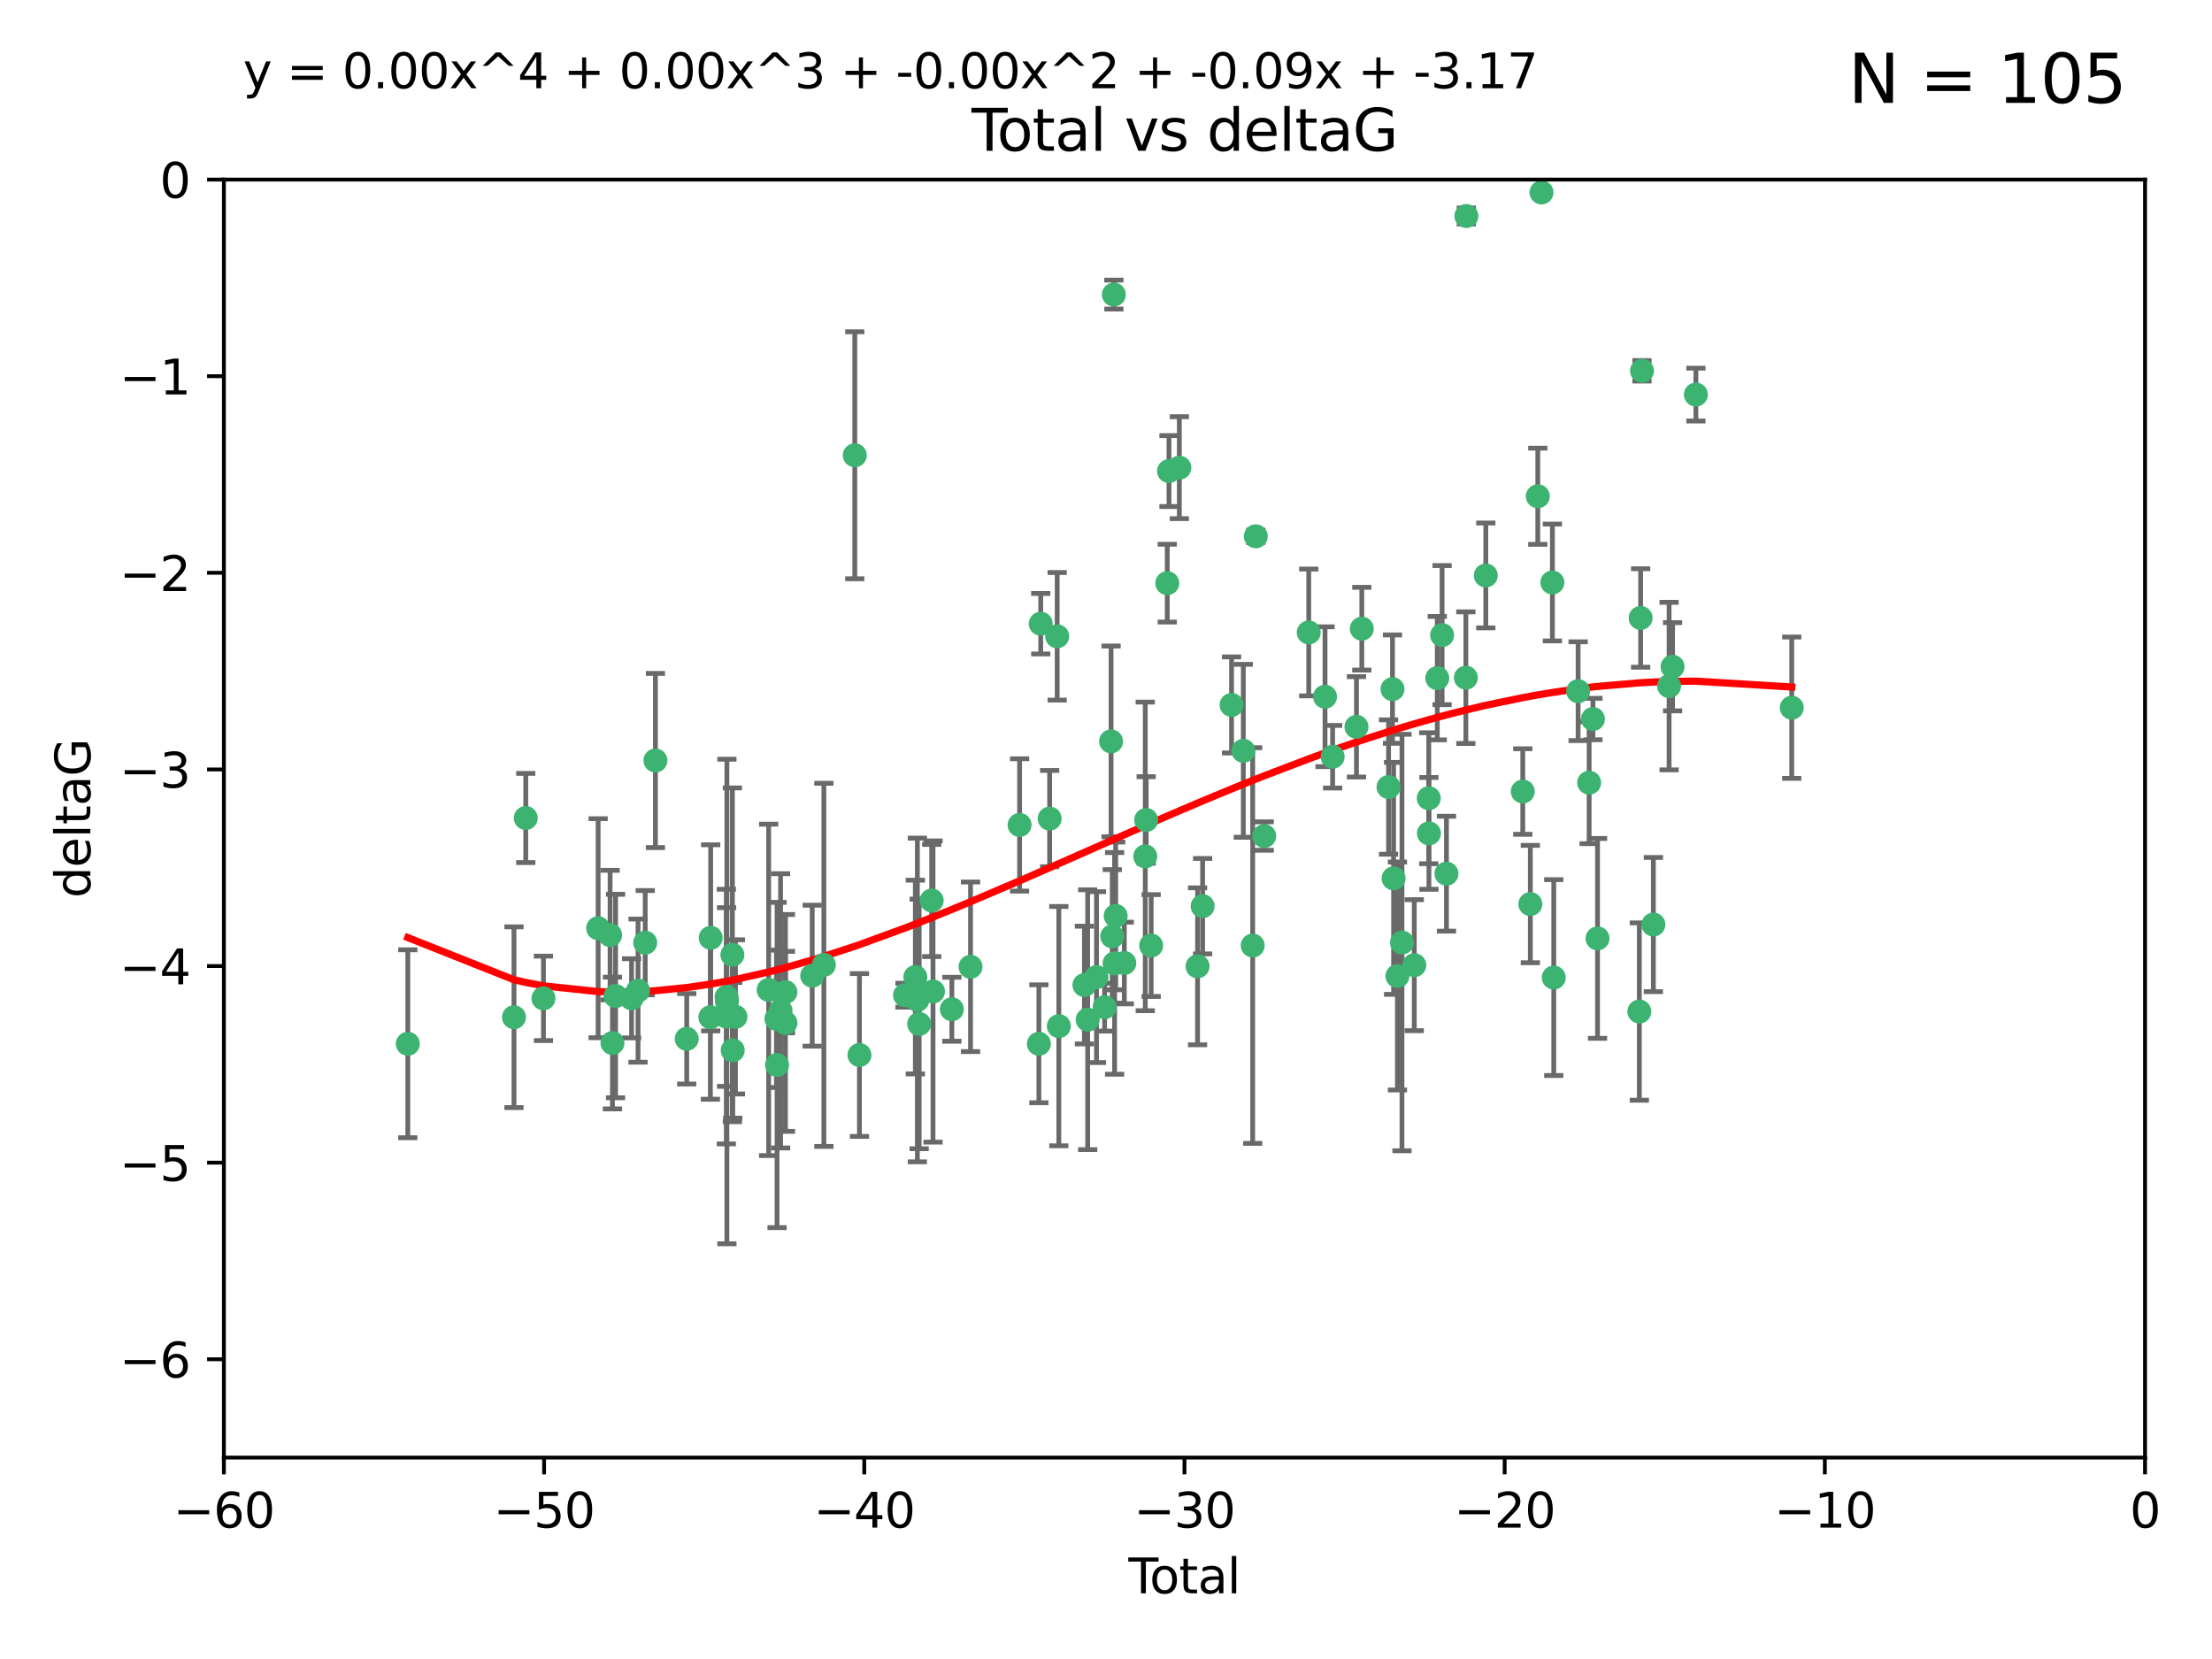 <?xml version="1.0" encoding="utf-8" standalone="no"?>
<!DOCTYPE svg PUBLIC "-//W3C//DTD SVG 1.1//EN"
  "http://www.w3.org/Graphics/SVG/1.1/DTD/svg11.dtd">
<svg xmlns:xlink="http://www.w3.org/1999/xlink" width="460.8pt" height="345.6pt" viewBox="0 0 460.8 345.6" xmlns="http://www.w3.org/2000/svg" version="1.1">
 <defs>
  <style type="text/css">*{stroke-linejoin: round; stroke-linecap: butt}</style>
 </defs>
 <g id="figure_1">
  <g id="patch_1">
   <path d="M 0 345.6 
L 460.8 345.6 
L 460.8 0 
L 0 0 
z
" style="fill: #ffffff"/>
  </g>
  <g id="axes_1">
   <g id="patch_2">
    <path d="M 46.64 303.64 
L 446.85 303.64 
L 446.85 37.411 
L 46.64 37.411 
z
" style="fill: #ffffff"/>
   </g>
   <g id="PathCollection_1">
    <defs>
     <path id="maed42b0d52" d="M 0 1.118 
C 0.297 1.118 0.581 1 0.791 0.791 
C 1 0.581 1.118 0.297 1.118 0 
C 1.118 -0.297 1 -0.581 0.791 -0.791 
C 0.581 -1 0.297 -1.118 0 -1.118 
C -0.297 -1.118 -0.581 -1 -0.791 -0.791 
C -1 -0.581 -1.118 -0.297 -1.118 0 
C -1.118 0.297 -1 0.581 -0.791 0.791 
C -0.581 1 -0.297 1.118 0 1.118 
z
" style="stroke: #3cb371"/>
    </defs>
    <g clip-path="url(#p6a631dc792)">
     <use xlink:href="#maed42b0d52" x="84.955" y="217.436" style="fill: #3cb371; stroke: #3cb371"/>
     <use xlink:href="#maed42b0d52" x="107.072" y="211.907" style="fill: #3cb371; stroke: #3cb371"/>
     <use xlink:href="#maed42b0d52" x="109.524" y="170.402" style="fill: #3cb371; stroke: #3cb371"/>
     <use xlink:href="#maed42b0d52" x="113.21" y="207.972" style="fill: #3cb371; stroke: #3cb371"/>
     <use xlink:href="#maed42b0d52" x="124.601" y="193.367" style="fill: #3cb371; stroke: #3cb371"/>
     <use xlink:href="#maed42b0d52" x="127.093" y="194.795" style="fill: #3cb371; stroke: #3cb371"/>
     <use xlink:href="#maed42b0d52" x="127.586" y="217.281" style="fill: #3cb371; stroke: #3cb371"/>
     <use xlink:href="#maed42b0d52" x="128.231" y="207.491" style="fill: #3cb371; stroke: #3cb371"/>
     <use xlink:href="#maed42b0d52" x="131.57" y="207.972" style="fill: #3cb371; stroke: #3cb371"/>
     <use xlink:href="#maed42b0d52" x="132.915" y="206.364" style="fill: #3cb371; stroke: #3cb371"/>
     <use xlink:href="#maed42b0d52" x="134.409" y="196.378" style="fill: #3cb371; stroke: #3cb371"/>
     <use xlink:href="#maed42b0d52" x="136.538" y="158.425" style="fill: #3cb371; stroke: #3cb371"/>
     <use xlink:href="#maed42b0d52" x="143.059" y="216.404" style="fill: #3cb371; stroke: #3cb371"/>
     <use xlink:href="#maed42b0d52" x="147.985" y="211.905" style="fill: #3cb371; stroke: #3cb371"/>
     <use xlink:href="#maed42b0d52" x="148.05" y="195.366" style="fill: #3cb371; stroke: #3cb371"/>
     <use xlink:href="#maed42b0d52" x="151.31" y="211.772" style="fill: #3cb371; stroke: #3cb371"/>
     <use xlink:href="#maed42b0d52" x="151.36" y="207.693" style="fill: #3cb371; stroke: #3cb371"/>
     <use xlink:href="#maed42b0d52" x="151.428" y="208.632" style="fill: #3cb371; stroke: #3cb371"/>
     <use xlink:href="#maed42b0d52" x="152.569" y="198.902" style="fill: #3cb371; stroke: #3cb371"/>
     <use xlink:href="#maed42b0d52" x="152.64" y="218.801" style="fill: #3cb371; stroke: #3cb371"/>
     <use xlink:href="#maed42b0d52" x="153.206" y="211.828" style="fill: #3cb371; stroke: #3cb371"/>
     <use xlink:href="#maed42b0d52" x="160.127" y="206.209" style="fill: #3cb371; stroke: #3cb371"/>
     <use xlink:href="#maed42b0d52" x="161.746" y="212.234" style="fill: #3cb371; stroke: #3cb371"/>
     <use xlink:href="#maed42b0d52" x="161.876" y="221.858" style="fill: #3cb371; stroke: #3cb371"/>
     <use xlink:href="#maed42b0d52" x="162.61" y="210.572" style="fill: #3cb371; stroke: #3cb371"/>
     <use xlink:href="#maed42b0d52" x="163.621" y="213.097" style="fill: #3cb371; stroke: #3cb371"/>
     <use xlink:href="#maed42b0d52" x="163.621" y="206.672" style="fill: #3cb371; stroke: #3cb371"/>
     <use xlink:href="#maed42b0d52" x="169.194" y="203.252" style="fill: #3cb371; stroke: #3cb371"/>
     <use xlink:href="#maed42b0d52" x="171.63" y="200.996" style="fill: #3cb371; stroke: #3cb371"/>
     <use xlink:href="#maed42b0d52" x="178.069" y="94.842" style="fill: #3cb371; stroke: #3cb371"/>
     <use xlink:href="#maed42b0d52" x="179.04" y="219.778" style="fill: #3cb371; stroke: #3cb371"/>
     <use xlink:href="#maed42b0d52" x="188.526" y="207.32" style="fill: #3cb371; stroke: #3cb371"/>
     <use xlink:href="#maed42b0d52" x="190.685" y="203.534" style="fill: #3cb371; stroke: #3cb371"/>
     <use xlink:href="#maed42b0d52" x="191.104" y="208.315" style="fill: #3cb371; stroke: #3cb371"/>
     <use xlink:href="#maed42b0d52" x="191.481" y="213.307" style="fill: #3cb371; stroke: #3cb371"/>
     <use xlink:href="#maed42b0d52" x="194.092" y="187.588" style="fill: #3cb371; stroke: #3cb371"/>
     <use xlink:href="#maed42b0d52" x="194.364" y="206.547" style="fill: #3cb371; stroke: #3cb371"/>
     <use xlink:href="#maed42b0d52" x="198.288" y="210.246" style="fill: #3cb371; stroke: #3cb371"/>
     <use xlink:href="#maed42b0d52" x="202.182" y="201.399" style="fill: #3cb371; stroke: #3cb371"/>
     <use xlink:href="#maed42b0d52" x="212.399" y="171.851" style="fill: #3cb371; stroke: #3cb371"/>
     <use xlink:href="#maed42b0d52" x="216.42" y="217.439" style="fill: #3cb371; stroke: #3cb371"/>
     <use xlink:href="#maed42b0d52" x="216.803" y="129.929" style="fill: #3cb371; stroke: #3cb371"/>
     <use xlink:href="#maed42b0d52" x="218.662" y="170.528" style="fill: #3cb371; stroke: #3cb371"/>
     <use xlink:href="#maed42b0d52" x="220.23" y="132.554" style="fill: #3cb371; stroke: #3cb371"/>
     <use xlink:href="#maed42b0d52" x="220.575" y="213.762" style="fill: #3cb371; stroke: #3cb371"/>
     <use xlink:href="#maed42b0d52" x="225.905" y="205.208" style="fill: #3cb371; stroke: #3cb371"/>
     <use xlink:href="#maed42b0d52" x="226.583" y="212.42" style="fill: #3cb371; stroke: #3cb371"/>
     <use xlink:href="#maed42b0d52" x="228.42" y="203.551" style="fill: #3cb371; stroke: #3cb371"/>
     <use xlink:href="#maed42b0d52" x="230.109" y="209.81" style="fill: #3cb371; stroke: #3cb371"/>
     <use xlink:href="#maed42b0d52" x="231.46" y="154.443" style="fill: #3cb371; stroke: #3cb371"/>
     <use xlink:href="#maed42b0d52" x="231.704" y="195.061" style="fill: #3cb371; stroke: #3cb371"/>
     <use xlink:href="#maed42b0d52" x="232.041" y="61.367" style="fill: #3cb371; stroke: #3cb371"/>
     <use xlink:href="#maed42b0d52" x="232.192" y="200.69" style="fill: #3cb371; stroke: #3cb371"/>
     <use xlink:href="#maed42b0d52" x="232.418" y="190.805" style="fill: #3cb371; stroke: #3cb371"/>
     <use xlink:href="#maed42b0d52" x="234.214" y="200.611" style="fill: #3cb371; stroke: #3cb371"/>
     <use xlink:href="#maed42b0d52" x="238.577" y="178.402" style="fill: #3cb371; stroke: #3cb371"/>
     <use xlink:href="#maed42b0d52" x="238.771" y="170.819" style="fill: #3cb371; stroke: #3cb371"/>
     <use xlink:href="#maed42b0d52" x="239.808" y="196.974" style="fill: #3cb371; stroke: #3cb371"/>
     <use xlink:href="#maed42b0d52" x="243.163" y="121.482" style="fill: #3cb371; stroke: #3cb371"/>
     <use xlink:href="#maed42b0d52" x="243.521" y="98.131" style="fill: #3cb371; stroke: #3cb371"/>
     <use xlink:href="#maed42b0d52" x="245.677" y="97.421" style="fill: #3cb371; stroke: #3cb371"/>
     <use xlink:href="#maed42b0d52" x="249.475" y="201.301" style="fill: #3cb371; stroke: #3cb371"/>
     <use xlink:href="#maed42b0d52" x="250.53" y="188.772" style="fill: #3cb371; stroke: #3cb371"/>
     <use xlink:href="#maed42b0d52" x="256.557" y="146.85" style="fill: #3cb371; stroke: #3cb371"/>
     <use xlink:href="#maed42b0d52" x="259.005" y="156.404" style="fill: #3cb371; stroke: #3cb371"/>
     <use xlink:href="#maed42b0d52" x="260.958" y="196.973" style="fill: #3cb371; stroke: #3cb371"/>
     <use xlink:href="#maed42b0d52" x="261.607" y="111.724" style="fill: #3cb371; stroke: #3cb371"/>
     <use xlink:href="#maed42b0d52" x="263.362" y="174.165" style="fill: #3cb371; stroke: #3cb371"/>
     <use xlink:href="#maed42b0d52" x="272.633" y="131.752" style="fill: #3cb371; stroke: #3cb371"/>
     <use xlink:href="#maed42b0d52" x="276.028" y="145.142" style="fill: #3cb371; stroke: #3cb371"/>
     <use xlink:href="#maed42b0d52" x="277.611" y="157.643" style="fill: #3cb371; stroke: #3cb371"/>
     <use xlink:href="#maed42b0d52" x="282.578" y="151.411" style="fill: #3cb371; stroke: #3cb371"/>
     <use xlink:href="#maed42b0d52" x="283.691" y="130.971" style="fill: #3cb371; stroke: #3cb371"/>
     <use xlink:href="#maed42b0d52" x="289.26" y="163.952" style="fill: #3cb371; stroke: #3cb371"/>
     <use xlink:href="#maed42b0d52" x="290.082" y="143.555" style="fill: #3cb371; stroke: #3cb371"/>
     <use xlink:href="#maed42b0d52" x="290.313" y="182.981" style="fill: #3cb371; stroke: #3cb371"/>
     <use xlink:href="#maed42b0d52" x="291.111" y="203.323" style="fill: #3cb371; stroke: #3cb371"/>
     <use xlink:href="#maed42b0d52" x="292.059" y="196.347" style="fill: #3cb371; stroke: #3cb371"/>
     <use xlink:href="#maed42b0d52" x="294.618" y="201.063" style="fill: #3cb371; stroke: #3cb371"/>
     <use xlink:href="#maed42b0d52" x="297.636" y="166.287" style="fill: #3cb371; stroke: #3cb371"/>
     <use xlink:href="#maed42b0d52" x="297.671" y="173.608" style="fill: #3cb371; stroke: #3cb371"/>
     <use xlink:href="#maed42b0d52" x="299.411" y="141.269" style="fill: #3cb371; stroke: #3cb371"/>
     <use xlink:href="#maed42b0d52" x="300.416" y="132.304" style="fill: #3cb371; stroke: #3cb371"/>
     <use xlink:href="#maed42b0d52" x="301.325" y="182.005" style="fill: #3cb371; stroke: #3cb371"/>
     <use xlink:href="#maed42b0d52" x="305.365" y="141.171" style="fill: #3cb371; stroke: #3cb371"/>
     <use xlink:href="#maed42b0d52" x="305.474" y="45.003" style="fill: #3cb371; stroke: #3cb371"/>
     <use xlink:href="#maed42b0d52" x="309.52" y="119.878" style="fill: #3cb371; stroke: #3cb371"/>
     <use xlink:href="#maed42b0d52" x="317.223" y="164.887" style="fill: #3cb371; stroke: #3cb371"/>
     <use xlink:href="#maed42b0d52" x="318.797" y="188.327" style="fill: #3cb371; stroke: #3cb371"/>
     <use xlink:href="#maed42b0d52" x="320.352" y="103.382" style="fill: #3cb371; stroke: #3cb371"/>
     <use xlink:href="#maed42b0d52" x="321.122" y="40.086" style="fill: #3cb371; stroke: #3cb371"/>
     <use xlink:href="#maed42b0d52" x="323.391" y="121.344" style="fill: #3cb371; stroke: #3cb371"/>
     <use xlink:href="#maed42b0d52" x="323.678" y="203.645" style="fill: #3cb371; stroke: #3cb371"/>
     <use xlink:href="#maed42b0d52" x="328.753" y="143.987" style="fill: #3cb371; stroke: #3cb371"/>
     <use xlink:href="#maed42b0d52" x="331.047" y="163.046" style="fill: #3cb371; stroke: #3cb371"/>
     <use xlink:href="#maed42b0d52" x="331.837" y="149.782" style="fill: #3cb371; stroke: #3cb371"/>
     <use xlink:href="#maed42b0d52" x="332.795" y="195.485" style="fill: #3cb371; stroke: #3cb371"/>
     <use xlink:href="#maed42b0d52" x="341.504" y="210.723" style="fill: #3cb371; stroke: #3cb371"/>
     <use xlink:href="#maed42b0d52" x="341.774" y="128.732" style="fill: #3cb371; stroke: #3cb371"/>
     <use xlink:href="#maed42b0d52" x="342.059" y="77.248" style="fill: #3cb371; stroke: #3cb371"/>
     <use xlink:href="#maed42b0d52" x="344.43" y="192.602" style="fill: #3cb371; stroke: #3cb371"/>
     <use xlink:href="#maed42b0d52" x="347.704" y="142.925" style="fill: #3cb371; stroke: #3cb371"/>
     <use xlink:href="#maed42b0d52" x="348.426" y="138.894" style="fill: #3cb371; stroke: #3cb371"/>
     <use xlink:href="#maed42b0d52" x="353.284" y="82.196" style="fill: #3cb371; stroke: #3cb371"/>
     <use xlink:href="#maed42b0d52" x="373.255" y="147.428" style="fill: #3cb371; stroke: #3cb371"/>
    </g>
   </g>
   <g id="matplotlib.axis_1">
    <g id="xtick_1">
     <g id="line2d_1">
      <defs>
       <path id="m318233bb02" d="M 0 0 
L 0 3.5 
" style="stroke: #000000; stroke-width: 0.8"/>
      </defs>
      <g>
       <use xlink:href="#m318233bb02" x="46.64" y="303.64" style="stroke: #000000; stroke-width: 0.8"/>
      </g>
     </g>
     <g id="text_1">
      <!-- −60 -->
      <g transform="translate(36.088 318.238)scale(0.1 -0.1)">
       <defs>
        <path id="DejaVuSans-2212" d="M 678 2272 
L 4684 2272 
L 4684 1741 
L 678 1741 
L 678 2272 
z
" transform="scale(0.016)"/>
        <path id="DejaVuSans-36" d="M 2113 2584 
Q 1688 2584 1439 2293 
Q 1191 2003 1191 1497 
Q 1191 994 1439 701 
Q 1688 409 2113 409 
Q 2538 409 2786 701 
Q 3034 994 3034 1497 
Q 3034 2003 2786 2293 
Q 2538 2584 2113 2584 
z
M 3366 4563 
L 3366 3988 
Q 3128 4100 2886 4159 
Q 2644 4219 2406 4219 
Q 1781 4219 1451 3797 
Q 1122 3375 1075 2522 
Q 1259 2794 1537 2939 
Q 1816 3084 2150 3084 
Q 2853 3084 3261 2657 
Q 3669 2231 3669 1497 
Q 3669 778 3244 343 
Q 2819 -91 2113 -91 
Q 1303 -91 875 529 
Q 447 1150 447 2328 
Q 447 3434 972 4092 
Q 1497 4750 2381 4750 
Q 2619 4750 2861 4703 
Q 3103 4656 3366 4563 
z
" transform="scale(0.016)"/>
        <path id="DejaVuSans-30" d="M 2034 4250 
Q 1547 4250 1301 3770 
Q 1056 3291 1056 2328 
Q 1056 1369 1301 889 
Q 1547 409 2034 409 
Q 2525 409 2770 889 
Q 3016 1369 3016 2328 
Q 3016 3291 2770 3770 
Q 2525 4250 2034 4250 
z
M 2034 4750 
Q 2819 4750 3233 4129 
Q 3647 3509 3647 2328 
Q 3647 1150 3233 529 
Q 2819 -91 2034 -91 
Q 1250 -91 836 529 
Q 422 1150 422 2328 
Q 422 3509 836 4129 
Q 1250 4750 2034 4750 
z
" transform="scale(0.016)"/>
       </defs>
       <use xlink:href="#DejaVuSans-2212"/>
       <use xlink:href="#DejaVuSans-36" x="83.789"/>
       <use xlink:href="#DejaVuSans-30" x="147.412"/>
      </g>
     </g>
    </g>
    <g id="xtick_2">
     <g id="line2d_2">
      <g>
       <use xlink:href="#m318233bb02" x="113.342" y="303.64" style="stroke: #000000; stroke-width: 0.8"/>
      </g>
     </g>
     <g id="text_2">
      <!-- −50 -->
      <g transform="translate(102.789 318.238)scale(0.1 -0.1)">
       <defs>
        <path id="DejaVuSans-35" d="M 691 4666 
L 3169 4666 
L 3169 4134 
L 1269 4134 
L 1269 2991 
Q 1406 3038 1543 3061 
Q 1681 3084 1819 3084 
Q 2600 3084 3056 2656 
Q 3513 2228 3513 1497 
Q 3513 744 3044 326 
Q 2575 -91 1722 -91 
Q 1428 -91 1123 -41 
Q 819 9 494 109 
L 494 744 
Q 775 591 1075 516 
Q 1375 441 1709 441 
Q 2250 441 2565 725 
Q 2881 1009 2881 1497 
Q 2881 1984 2565 2268 
Q 2250 2553 1709 2553 
Q 1456 2553 1204 2497 
Q 953 2441 691 2322 
L 691 4666 
z
" transform="scale(0.016)"/>
       </defs>
       <use xlink:href="#DejaVuSans-2212"/>
       <use xlink:href="#DejaVuSans-35" x="83.789"/>
       <use xlink:href="#DejaVuSans-30" x="147.412"/>
      </g>
     </g>
    </g>
    <g id="xtick_3">
     <g id="line2d_3">
      <g>
       <use xlink:href="#m318233bb02" x="180.043" y="303.64" style="stroke: #000000; stroke-width: 0.8"/>
      </g>
     </g>
     <g id="text_3">
      <!-- −40 -->
      <g transform="translate(169.491 318.238)scale(0.1 -0.1)">
       <defs>
        <path id="DejaVuSans-34" d="M 2419 4116 
L 825 1625 
L 2419 1625 
L 2419 4116 
z
M 2253 4666 
L 3047 4666 
L 3047 1625 
L 3713 1625 
L 3713 1100 
L 3047 1100 
L 3047 0 
L 2419 0 
L 2419 1100 
L 313 1100 
L 313 1709 
L 2253 4666 
z
" transform="scale(0.016)"/>
       </defs>
       <use xlink:href="#DejaVuSans-2212"/>
       <use xlink:href="#DejaVuSans-34" x="83.789"/>
       <use xlink:href="#DejaVuSans-30" x="147.412"/>
      </g>
     </g>
    </g>
    <g id="xtick_4">
     <g id="line2d_4">
      <g>
       <use xlink:href="#m318233bb02" x="246.745" y="303.64" style="stroke: #000000; stroke-width: 0.8"/>
      </g>
     </g>
     <g id="text_4">
      <!-- −30 -->
      <g transform="translate(236.193 318.238)scale(0.1 -0.1)">
       <defs>
        <path id="DejaVuSans-33" d="M 2597 2516 
Q 3050 2419 3304 2112 
Q 3559 1806 3559 1356 
Q 3559 666 3084 287 
Q 2609 -91 1734 -91 
Q 1441 -91 1130 -33 
Q 819 25 488 141 
L 488 750 
Q 750 597 1062 519 
Q 1375 441 1716 441 
Q 2309 441 2620 675 
Q 2931 909 2931 1356 
Q 2931 1769 2642 2001 
Q 2353 2234 1838 2234 
L 1294 2234 
L 1294 2753 
L 1863 2753 
Q 2328 2753 2575 2939 
Q 2822 3125 2822 3475 
Q 2822 3834 2567 4026 
Q 2313 4219 1838 4219 
Q 1578 4219 1281 4162 
Q 984 4106 628 3988 
L 628 4550 
Q 988 4650 1302 4700 
Q 1616 4750 1894 4750 
Q 2613 4750 3031 4423 
Q 3450 4097 3450 3541 
Q 3450 3153 3228 2886 
Q 3006 2619 2597 2516 
z
" transform="scale(0.016)"/>
       </defs>
       <use xlink:href="#DejaVuSans-2212"/>
       <use xlink:href="#DejaVuSans-33" x="83.789"/>
       <use xlink:href="#DejaVuSans-30" x="147.412"/>
      </g>
     </g>
    </g>
    <g id="xtick_5">
     <g id="line2d_5">
      <g>
       <use xlink:href="#m318233bb02" x="313.447" y="303.64" style="stroke: #000000; stroke-width: 0.8"/>
      </g>
     </g>
     <g id="text_5">
      <!-- −20 -->
      <g transform="translate(302.894 318.238)scale(0.1 -0.1)">
       <defs>
        <path id="DejaVuSans-32" d="M 1228 531 
L 3431 531 
L 3431 0 
L 469 0 
L 469 531 
Q 828 903 1448 1529 
Q 2069 2156 2228 2338 
Q 2531 2678 2651 2914 
Q 2772 3150 2772 3378 
Q 2772 3750 2511 3984 
Q 2250 4219 1831 4219 
Q 1534 4219 1204 4116 
Q 875 4013 500 3803 
L 500 4441 
Q 881 4594 1212 4672 
Q 1544 4750 1819 4750 
Q 2544 4750 2975 4387 
Q 3406 4025 3406 3419 
Q 3406 3131 3298 2873 
Q 3191 2616 2906 2266 
Q 2828 2175 2409 1742 
Q 1991 1309 1228 531 
z
" transform="scale(0.016)"/>
       </defs>
       <use xlink:href="#DejaVuSans-2212"/>
       <use xlink:href="#DejaVuSans-32" x="83.789"/>
       <use xlink:href="#DejaVuSans-30" x="147.412"/>
      </g>
     </g>
    </g>
    <g id="xtick_6">
     <g id="line2d_6">
      <g>
       <use xlink:href="#m318233bb02" x="380.148" y="303.64" style="stroke: #000000; stroke-width: 0.8"/>
      </g>
     </g>
     <g id="text_6">
      <!-- −10 -->
      <g transform="translate(369.596 318.238)scale(0.1 -0.1)">
       <defs>
        <path id="DejaVuSans-31" d="M 794 531 
L 1825 531 
L 1825 4091 
L 703 3866 
L 703 4441 
L 1819 4666 
L 2450 4666 
L 2450 531 
L 3481 531 
L 3481 0 
L 794 0 
L 794 531 
z
" transform="scale(0.016)"/>
       </defs>
       <use xlink:href="#DejaVuSans-2212"/>
       <use xlink:href="#DejaVuSans-31" x="83.789"/>
       <use xlink:href="#DejaVuSans-30" x="147.412"/>
      </g>
     </g>
    </g>
    <g id="xtick_7">
     <g id="line2d_7">
      <g>
       <use xlink:href="#m318233bb02" x="446.85" y="303.64" style="stroke: #000000; stroke-width: 0.8"/>
      </g>
     </g>
     <g id="text_7">
      <!-- 0 -->
      <g transform="translate(443.669 318.238)scale(0.1 -0.1)">
       <use xlink:href="#DejaVuSans-30"/>
      </g>
     </g>
    </g>
    <g id="text_8">
     <!-- Total -->
     <g transform="translate(235.068 331.917)scale(0.1 -0.1)">
      <defs>
       <path id="DejaVuSans-54" d="M -19 4666 
L 3928 4666 
L 3928 4134 
L 2272 4134 
L 2272 0 
L 1638 0 
L 1638 4134 
L -19 4134 
L -19 4666 
z
" transform="scale(0.016)"/>
       <path id="DejaVuSans-6f" d="M 1959 3097 
Q 1497 3097 1228 2736 
Q 959 2375 959 1747 
Q 959 1119 1226 758 
Q 1494 397 1959 397 
Q 2419 397 2687 759 
Q 2956 1122 2956 1747 
Q 2956 2369 2687 2733 
Q 2419 3097 1959 3097 
z
M 1959 3584 
Q 2709 3584 3137 3096 
Q 3566 2609 3566 1747 
Q 3566 888 3137 398 
Q 2709 -91 1959 -91 
Q 1206 -91 779 398 
Q 353 888 353 1747 
Q 353 2609 779 3096 
Q 1206 3584 1959 3584 
z
" transform="scale(0.016)"/>
       <path id="DejaVuSans-74" d="M 1172 4494 
L 1172 3500 
L 2356 3500 
L 2356 3053 
L 1172 3053 
L 1172 1153 
Q 1172 725 1289 603 
Q 1406 481 1766 481 
L 2356 481 
L 2356 0 
L 1766 0 
Q 1100 0 847 248 
Q 594 497 594 1153 
L 594 3053 
L 172 3053 
L 172 3500 
L 594 3500 
L 594 4494 
L 1172 4494 
z
" transform="scale(0.016)"/>
       <path id="DejaVuSans-61" d="M 2194 1759 
Q 1497 1759 1228 1600 
Q 959 1441 959 1056 
Q 959 750 1161 570 
Q 1363 391 1709 391 
Q 2188 391 2477 730 
Q 2766 1069 2766 1631 
L 2766 1759 
L 2194 1759 
z
M 3341 1997 
L 3341 0 
L 2766 0 
L 2766 531 
Q 2569 213 2275 61 
Q 1981 -91 1556 -91 
Q 1019 -91 701 211 
Q 384 513 384 1019 
Q 384 1609 779 1909 
Q 1175 2209 1959 2209 
L 2766 2209 
L 2766 2266 
Q 2766 2663 2505 2880 
Q 2244 3097 1772 3097 
Q 1472 3097 1187 3025 
Q 903 2953 641 2809 
L 641 3341 
Q 956 3463 1253 3523 
Q 1550 3584 1831 3584 
Q 2591 3584 2966 3190 
Q 3341 2797 3341 1997 
z
" transform="scale(0.016)"/>
       <path id="DejaVuSans-6c" d="M 603 4863 
L 1178 4863 
L 1178 0 
L 603 0 
L 603 4863 
z
" transform="scale(0.016)"/>
      </defs>
      <use xlink:href="#DejaVuSans-54"/>
      <use xlink:href="#DejaVuSans-6f" x="44.084"/>
      <use xlink:href="#DejaVuSans-74" x="105.266"/>
      <use xlink:href="#DejaVuSans-61" x="144.475"/>
      <use xlink:href="#DejaVuSans-6c" x="205.754"/>
     </g>
    </g>
   </g>
   <g id="matplotlib.axis_2">
    <g id="ytick_1">
     <g id="line2d_8">
      <defs>
       <path id="m91021af5aa" d="M 0 0 
L -3.5 0 
" style="stroke: #000000; stroke-width: 0.8"/>
      </defs>
      <g>
       <use xlink:href="#m91021af5aa" x="46.64" y="283.161" style="stroke: #000000; stroke-width: 0.8"/>
      </g>
     </g>
     <g id="text_9">
      <!-- −6 -->
      <g transform="translate(24.898 286.96)scale(0.1 -0.1)">
       <use xlink:href="#DejaVuSans-2212"/>
       <use xlink:href="#DejaVuSans-36" x="83.789"/>
      </g>
     </g>
    </g>
    <g id="ytick_2">
     <g id="line2d_9">
      <g>
       <use xlink:href="#m91021af5aa" x="46.64" y="242.203" style="stroke: #000000; stroke-width: 0.8"/>
      </g>
     </g>
     <g id="text_10">
      <!-- −5 -->
      <g transform="translate(24.898 246.002)scale(0.1 -0.1)">
       <use xlink:href="#DejaVuSans-2212"/>
       <use xlink:href="#DejaVuSans-35" x="83.789"/>
      </g>
     </g>
    </g>
    <g id="ytick_3">
     <g id="line2d_10">
      <g>
       <use xlink:href="#m91021af5aa" x="46.64" y="201.244" style="stroke: #000000; stroke-width: 0.8"/>
      </g>
     </g>
     <g id="text_11">
      <!-- −4 -->
      <g transform="translate(24.898 205.044)scale(0.1 -0.1)">
       <use xlink:href="#DejaVuSans-2212"/>
       <use xlink:href="#DejaVuSans-34" x="83.789"/>
      </g>
     </g>
    </g>
    <g id="ytick_4">
     <g id="line2d_11">
      <g>
       <use xlink:href="#m91021af5aa" x="46.64" y="160.286" style="stroke: #000000; stroke-width: 0.8"/>
      </g>
     </g>
     <g id="text_12">
      <!-- −3 -->
      <g transform="translate(24.898 164.085)scale(0.1 -0.1)">
       <use xlink:href="#DejaVuSans-2212"/>
       <use xlink:href="#DejaVuSans-33" x="83.789"/>
      </g>
     </g>
    </g>
    <g id="ytick_5">
     <g id="line2d_12">
      <g>
       <use xlink:href="#m91021af5aa" x="46.64" y="119.328" style="stroke: #000000; stroke-width: 0.8"/>
      </g>
     </g>
     <g id="text_13">
      <!-- −2 -->
      <g transform="translate(24.898 123.127)scale(0.1 -0.1)">
       <use xlink:href="#DejaVuSans-2212"/>
       <use xlink:href="#DejaVuSans-32" x="83.789"/>
      </g>
     </g>
    </g>
    <g id="ytick_6">
     <g id="line2d_13">
      <g>
       <use xlink:href="#m91021af5aa" x="46.64" y="78.369" style="stroke: #000000; stroke-width: 0.8"/>
      </g>
     </g>
     <g id="text_14">
      <!-- −1 -->
      <g transform="translate(24.898 82.169)scale(0.1 -0.1)">
       <use xlink:href="#DejaVuSans-2212"/>
       <use xlink:href="#DejaVuSans-31" x="83.789"/>
      </g>
     </g>
    </g>
    <g id="ytick_7">
     <g id="line2d_14">
      <g>
       <use xlink:href="#m91021af5aa" x="46.64" y="37.411" style="stroke: #000000; stroke-width: 0.8"/>
      </g>
     </g>
     <g id="text_15">
      <!-- 0 -->
      <g transform="translate(33.278 41.21)scale(0.1 -0.1)">
       <use xlink:href="#DejaVuSans-30"/>
      </g>
     </g>
    </g>
    <g id="text_16">
     <!-- deltaG -->
     <g transform="translate(18.818 187.064)rotate(-90)scale(0.1 -0.1)">
      <defs>
       <path id="DejaVuSans-64" d="M 2906 2969 
L 2906 4863 
L 3481 4863 
L 3481 0 
L 2906 0 
L 2906 525 
Q 2725 213 2448 61 
Q 2172 -91 1784 -91 
Q 1150 -91 751 415 
Q 353 922 353 1747 
Q 353 2572 751 3078 
Q 1150 3584 1784 3584 
Q 2172 3584 2448 3432 
Q 2725 3281 2906 2969 
z
M 947 1747 
Q 947 1113 1208 752 
Q 1469 391 1925 391 
Q 2381 391 2643 752 
Q 2906 1113 2906 1747 
Q 2906 2381 2643 2742 
Q 2381 3103 1925 3103 
Q 1469 3103 1208 2742 
Q 947 2381 947 1747 
z
" transform="scale(0.016)"/>
       <path id="DejaVuSans-65" d="M 3597 1894 
L 3597 1613 
L 953 1613 
Q 991 1019 1311 708 
Q 1631 397 2203 397 
Q 2534 397 2845 478 
Q 3156 559 3463 722 
L 3463 178 
Q 3153 47 2828 -22 
Q 2503 -91 2169 -91 
Q 1331 -91 842 396 
Q 353 884 353 1716 
Q 353 2575 817 3079 
Q 1281 3584 2069 3584 
Q 2775 3584 3186 3129 
Q 3597 2675 3597 1894 
z
M 3022 2063 
Q 3016 2534 2758 2815 
Q 2500 3097 2075 3097 
Q 1594 3097 1305 2825 
Q 1016 2553 972 2059 
L 3022 2063 
z
" transform="scale(0.016)"/>
       <path id="DejaVuSans-47" d="M 3809 666 
L 3809 1919 
L 2778 1919 
L 2778 2438 
L 4434 2438 
L 4434 434 
Q 4069 175 3628 42 
Q 3188 -91 2688 -91 
Q 1594 -91 976 548 
Q 359 1188 359 2328 
Q 359 3472 976 4111 
Q 1594 4750 2688 4750 
Q 3144 4750 3555 4637 
Q 3966 4525 4313 4306 
L 4313 3634 
Q 3963 3931 3569 4081 
Q 3175 4231 2741 4231 
Q 1884 4231 1454 3753 
Q 1025 3275 1025 2328 
Q 1025 1384 1454 906 
Q 1884 428 2741 428 
Q 3075 428 3337 486 
Q 3600 544 3809 666 
z
" transform="scale(0.016)"/>
      </defs>
      <use xlink:href="#DejaVuSans-64"/>
      <use xlink:href="#DejaVuSans-65" x="63.477"/>
      <use xlink:href="#DejaVuSans-6c" x="125"/>
      <use xlink:href="#DejaVuSans-74" x="152.783"/>
      <use xlink:href="#DejaVuSans-61" x="191.992"/>
      <use xlink:href="#DejaVuSans-47" x="253.271"/>
     </g>
    </g>
   </g>
   <g id="LineCollection_1">
    <path d="M 84.955 237.01 
L 84.955 197.863 
" clip-path="url(#p6a631dc792)" style="fill: none; stroke: #696969"/>
    <path d="M 107.072 230.733 
L 107.072 193.081 
" clip-path="url(#p6a631dc792)" style="fill: none; stroke: #696969"/>
    <path d="M 109.524 179.687 
L 109.524 161.117 
" clip-path="url(#p6a631dc792)" style="fill: none; stroke: #696969"/>
    <path d="M 113.21 216.765 
L 113.21 199.179 
" clip-path="url(#p6a631dc792)" style="fill: none; stroke: #696969"/>
    <path d="M 124.601 216.18 
L 124.601 170.554 
" clip-path="url(#p6a631dc792)" style="fill: none; stroke: #696969"/>
    <path d="M 127.093 208.286 
L 127.093 181.304 
" clip-path="url(#p6a631dc792)" style="fill: none; stroke: #696969"/>
    <path d="M 127.586 231.003 
L 127.586 203.56 
" clip-path="url(#p6a631dc792)" style="fill: none; stroke: #696969"/>
    <path d="M 128.231 228.685 
L 128.231 186.297 
" clip-path="url(#p6a631dc792)" style="fill: none; stroke: #696969"/>
    <path d="M 131.57 216.217 
L 131.57 199.726 
" clip-path="url(#p6a631dc792)" style="fill: none; stroke: #696969"/>
    <path d="M 132.915 221.276 
L 132.915 191.451 
" clip-path="url(#p6a631dc792)" style="fill: none; stroke: #696969"/>
    <path d="M 134.409 207.236 
L 134.409 185.52 
" clip-path="url(#p6a631dc792)" style="fill: none; stroke: #696969"/>
    <path d="M 136.538 176.566 
L 136.538 140.284 
" clip-path="url(#p6a631dc792)" style="fill: none; stroke: #696969"/>
    <path d="M 143.059 225.821 
L 143.059 206.987 
" clip-path="url(#p6a631dc792)" style="fill: none; stroke: #696969"/>
    <path d="M 147.985 228.987 
L 147.985 194.824 
" clip-path="url(#p6a631dc792)" style="fill: none; stroke: #696969"/>
    <path d="M 148.05 214.75 
L 148.05 175.981 
" clip-path="url(#p6a631dc792)" style="fill: none; stroke: #696969"/>
    <path d="M 151.31 238.296 
L 151.31 185.249 
" clip-path="url(#p6a631dc792)" style="fill: none; stroke: #696969"/>
    <path d="M 151.36 226.308 
L 151.36 189.078 
" clip-path="url(#p6a631dc792)" style="fill: none; stroke: #696969"/>
    <path d="M 151.428 259.106 
L 151.428 158.159 
" clip-path="url(#p6a631dc792)" style="fill: none; stroke: #696969"/>
    <path d="M 152.569 233.67 
L 152.569 164.134 
" clip-path="url(#p6a631dc792)" style="fill: none; stroke: #696969"/>
    <path d="M 152.64 232.93 
L 152.64 204.672 
" clip-path="url(#p6a631dc792)" style="fill: none; stroke: #696969"/>
    <path d="M 153.206 227.894 
L 153.206 195.763 
" clip-path="url(#p6a631dc792)" style="fill: none; stroke: #696969"/>
    <path d="M 160.127 240.727 
L 160.127 171.69 
" clip-path="url(#p6a631dc792)" style="fill: none; stroke: #696969"/>
    <path d="M 161.746 226.546 
L 161.746 197.923 
" clip-path="url(#p6a631dc792)" style="fill: none; stroke: #696969"/>
    <path d="M 161.876 255.736 
L 161.876 187.981 
" clip-path="url(#p6a631dc792)" style="fill: none; stroke: #696969"/>
    <path d="M 162.61 239.135 
L 162.61 182.008 
" clip-path="url(#p6a631dc792)" style="fill: none; stroke: #696969"/>
    <path d="M 163.621 235.683 
L 163.621 190.512 
" clip-path="url(#p6a631dc792)" style="fill: none; stroke: #696969"/>
    <path d="M 163.621 215.156 
L 163.621 198.189 
" clip-path="url(#p6a631dc792)" style="fill: none; stroke: #696969"/>
    <path d="M 169.194 217.932 
L 169.194 188.572 
" clip-path="url(#p6a631dc792)" style="fill: none; stroke: #696969"/>
    <path d="M 171.63 238.819 
L 171.63 163.173 
" clip-path="url(#p6a631dc792)" style="fill: none; stroke: #696969"/>
    <path d="M 178.069 120.569 
L 178.069 69.115 
" clip-path="url(#p6a631dc792)" style="fill: none; stroke: #696969"/>
    <path d="M 179.04 236.737 
L 179.04 202.819 
" clip-path="url(#p6a631dc792)" style="fill: none; stroke: #696969"/>
    <path d="M 188.526 209.812 
L 188.526 204.828 
" clip-path="url(#p6a631dc792)" style="fill: none; stroke: #696969"/>
    <path d="M 190.685 223.714 
L 190.685 183.354 
" clip-path="url(#p6a631dc792)" style="fill: none; stroke: #696969"/>
    <path d="M 191.104 242.031 
L 191.104 174.599 
" clip-path="url(#p6a631dc792)" style="fill: none; stroke: #696969"/>
    <path d="M 191.481 239.306 
L 191.481 187.307 
" clip-path="url(#p6a631dc792)" style="fill: none; stroke: #696969"/>
    <path d="M 194.092 199.269 
L 194.092 175.908 
" clip-path="url(#p6a631dc792)" style="fill: none; stroke: #696969"/>
    <path d="M 194.364 237.925 
L 194.364 175.169 
" clip-path="url(#p6a631dc792)" style="fill: none; stroke: #696969"/>
    <path d="M 198.288 216.908 
L 198.288 203.585 
" clip-path="url(#p6a631dc792)" style="fill: none; stroke: #696969"/>
    <path d="M 202.182 219.064 
L 202.182 183.734 
" clip-path="url(#p6a631dc792)" style="fill: none; stroke: #696969"/>
    <path d="M 212.399 185.636 
L 212.399 158.066 
" clip-path="url(#p6a631dc792)" style="fill: none; stroke: #696969"/>
    <path d="M 216.42 229.723 
L 216.42 205.154 
" clip-path="url(#p6a631dc792)" style="fill: none; stroke: #696969"/>
    <path d="M 216.803 136.227 
L 216.803 123.631 
" clip-path="url(#p6a631dc792)" style="fill: none; stroke: #696969"/>
    <path d="M 218.662 180.554 
L 218.662 160.503 
" clip-path="url(#p6a631dc792)" style="fill: none; stroke: #696969"/>
    <path d="M 220.23 145.841 
L 220.23 119.266 
" clip-path="url(#p6a631dc792)" style="fill: none; stroke: #696969"/>
    <path d="M 220.575 238.687 
L 220.575 188.837 
" clip-path="url(#p6a631dc792)" style="fill: none; stroke: #696969"/>
    <path d="M 225.905 217.47 
L 225.905 192.947 
" clip-path="url(#p6a631dc792)" style="fill: none; stroke: #696969"/>
    <path d="M 226.583 239.485 
L 226.583 185.356 
" clip-path="url(#p6a631dc792)" style="fill: none; stroke: #696969"/>
    <path d="M 228.42 221.352 
L 228.42 185.75 
" clip-path="url(#p6a631dc792)" style="fill: none; stroke: #696969"/>
    <path d="M 230.109 214.795 
L 230.109 204.824 
" clip-path="url(#p6a631dc792)" style="fill: none; stroke: #696969"/>
    <path d="M 231.46 174.308 
L 231.46 134.577 
" clip-path="url(#p6a631dc792)" style="fill: none; stroke: #696969"/>
    <path d="M 231.704 208.964 
L 231.704 181.157 
" clip-path="url(#p6a631dc792)" style="fill: none; stroke: #696969"/>
    <path d="M 232.041 64.382 
L 232.041 58.352 
" clip-path="url(#p6a631dc792)" style="fill: none; stroke: #696969"/>
    <path d="M 232.192 223.782 
L 232.192 177.599 
" clip-path="url(#p6a631dc792)" style="fill: none; stroke: #696969"/>
    <path d="M 232.418 206.194 
L 232.418 175.416 
" clip-path="url(#p6a631dc792)" style="fill: none; stroke: #696969"/>
    <path d="M 234.214 209.119 
L 234.214 192.104 
" clip-path="url(#p6a631dc792)" style="fill: none; stroke: #696969"/>
    <path d="M 238.577 210.547 
L 238.577 146.257 
" clip-path="url(#p6a631dc792)" style="fill: none; stroke: #696969"/>
    <path d="M 238.771 179.842 
L 238.771 161.796 
" clip-path="url(#p6a631dc792)" style="fill: none; stroke: #696969"/>
    <path d="M 239.808 207.582 
L 239.808 186.367 
" clip-path="url(#p6a631dc792)" style="fill: none; stroke: #696969"/>
    <path d="M 243.163 129.586 
L 243.163 113.377 
" clip-path="url(#p6a631dc792)" style="fill: none; stroke: #696969"/>
    <path d="M 243.521 105.515 
L 243.521 90.747 
" clip-path="url(#p6a631dc792)" style="fill: none; stroke: #696969"/>
    <path d="M 245.677 108.042 
L 245.677 86.801 
" clip-path="url(#p6a631dc792)" style="fill: none; stroke: #696969"/>
    <path d="M 249.475 217.65 
L 249.475 184.951 
" clip-path="url(#p6a631dc792)" style="fill: none; stroke: #696969"/>
    <path d="M 250.53 198.712 
L 250.53 178.831 
" clip-path="url(#p6a631dc792)" style="fill: none; stroke: #696969"/>
    <path d="M 256.557 156.857 
L 256.557 136.843 
" clip-path="url(#p6a631dc792)" style="fill: none; stroke: #696969"/>
    <path d="M 259.005 174.418 
L 259.005 138.39 
" clip-path="url(#p6a631dc792)" style="fill: none; stroke: #696969"/>
    <path d="M 260.958 238.185 
L 260.958 155.761 
" clip-path="url(#p6a631dc792)" style="fill: none; stroke: #696969"/>
    <path d="M 261.607 113.017 
L 261.607 110.431 
" clip-path="url(#p6a631dc792)" style="fill: none; stroke: #696969"/>
    <path d="M 263.362 177.125 
L 263.362 171.205 
" clip-path="url(#p6a631dc792)" style="fill: none; stroke: #696969"/>
    <path d="M 272.633 144.963 
L 272.633 118.541 
" clip-path="url(#p6a631dc792)" style="fill: none; stroke: #696969"/>
    <path d="M 276.028 159.703 
L 276.028 130.582 
" clip-path="url(#p6a631dc792)" style="fill: none; stroke: #696969"/>
    <path d="M 277.611 164.164 
L 277.611 151.121 
" clip-path="url(#p6a631dc792)" style="fill: none; stroke: #696969"/>
    <path d="M 282.578 161.866 
L 282.578 140.955 
" clip-path="url(#p6a631dc792)" style="fill: none; stroke: #696969"/>
    <path d="M 283.691 139.59 
L 283.691 122.352 
" clip-path="url(#p6a631dc792)" style="fill: none; stroke: #696969"/>
    <path d="M 289.26 177.947 
L 289.26 149.957 
" clip-path="url(#p6a631dc792)" style="fill: none; stroke: #696969"/>
    <path d="M 290.082 154.841 
L 290.082 132.269 
" clip-path="url(#p6a631dc792)" style="fill: none; stroke: #696969"/>
    <path d="M 290.313 207.146 
L 290.313 158.817 
" clip-path="url(#p6a631dc792)" style="fill: none; stroke: #696969"/>
    <path d="M 291.111 227.067 
L 291.111 179.579 
" clip-path="url(#p6a631dc792)" style="fill: none; stroke: #696969"/>
    <path d="M 292.059 239.727 
L 292.059 152.966 
" clip-path="url(#p6a631dc792)" style="fill: none; stroke: #696969"/>
    <path d="M 294.618 214.71 
L 294.618 187.416 
" clip-path="url(#p6a631dc792)" style="fill: none; stroke: #696969"/>
    <path d="M 297.636 179.927 
L 297.636 152.647 
" clip-path="url(#p6a631dc792)" style="fill: none; stroke: #696969"/>
    <path d="M 297.671 185.254 
L 297.671 161.963 
" clip-path="url(#p6a631dc792)" style="fill: none; stroke: #696969"/>
    <path d="M 299.411 154.126 
L 299.411 128.412 
" clip-path="url(#p6a631dc792)" style="fill: none; stroke: #696969"/>
    <path d="M 300.416 146.792 
L 300.416 117.816 
" clip-path="url(#p6a631dc792)" style="fill: none; stroke: #696969"/>
    <path d="M 301.325 193.976 
L 301.325 170.034 
" clip-path="url(#p6a631dc792)" style="fill: none; stroke: #696969"/>
    <path d="M 305.365 154.88 
L 305.365 127.462 
" clip-path="url(#p6a631dc792)" style="fill: none; stroke: #696969"/>
    <path d="M 305.474 46.679 
L 305.474 43.328 
" clip-path="url(#p6a631dc792)" style="fill: none; stroke: #696969"/>
    <path d="M 309.52 130.803 
L 309.52 108.953 
" clip-path="url(#p6a631dc792)" style="fill: none; stroke: #696969"/>
    <path d="M 317.223 173.8 
L 317.223 155.975 
" clip-path="url(#p6a631dc792)" style="fill: none; stroke: #696969"/>
    <path d="M 318.797 200.553 
L 318.797 176.102 
" clip-path="url(#p6a631dc792)" style="fill: none; stroke: #696969"/>
    <path d="M 320.352 113.402 
L 320.352 93.362 
" clip-path="url(#p6a631dc792)" style="fill: none; stroke: #696969"/>
    <path d="M 321.122 40.77 
L 321.122 39.403 
" clip-path="url(#p6a631dc792)" style="fill: none; stroke: #696969"/>
    <path d="M 323.391 133.519 
L 323.391 109.169 
" clip-path="url(#p6a631dc792)" style="fill: none; stroke: #696969"/>
    <path d="M 323.678 224.047 
L 323.678 183.243 
" clip-path="url(#p6a631dc792)" style="fill: none; stroke: #696969"/>
    <path d="M 328.753 154.277 
L 328.753 133.697 
" clip-path="url(#p6a631dc792)" style="fill: none; stroke: #696969"/>
    <path d="M 331.047 175.747 
L 331.047 150.345 
" clip-path="url(#p6a631dc792)" style="fill: none; stroke: #696969"/>
    <path d="M 331.837 154.095 
L 331.837 145.468 
" clip-path="url(#p6a631dc792)" style="fill: none; stroke: #696969"/>
    <path d="M 332.795 216.296 
L 332.795 174.675 
" clip-path="url(#p6a631dc792)" style="fill: none; stroke: #696969"/>
    <path d="M 341.504 229.196 
L 341.504 192.25 
" clip-path="url(#p6a631dc792)" style="fill: none; stroke: #696969"/>
    <path d="M 341.774 138.992 
L 341.774 118.471 
" clip-path="url(#p6a631dc792)" style="fill: none; stroke: #696969"/>
    <path d="M 342.059 79.389 
L 342.059 75.107 
" clip-path="url(#p6a631dc792)" style="fill: none; stroke: #696969"/>
    <path d="M 344.43 206.581 
L 344.43 178.623 
" clip-path="url(#p6a631dc792)" style="fill: none; stroke: #696969"/>
    <path d="M 347.704 160.376 
L 347.704 125.473 
" clip-path="url(#p6a631dc792)" style="fill: none; stroke: #696969"/>
    <path d="M 348.426 148.082 
L 348.426 129.706 
" clip-path="url(#p6a631dc792)" style="fill: none; stroke: #696969"/>
    <path d="M 353.284 87.7 
L 353.284 76.693 
" clip-path="url(#p6a631dc792)" style="fill: none; stroke: #696969"/>
    <path d="M 373.255 162.147 
L 373.255 132.708 
" clip-path="url(#p6a631dc792)" style="fill: none; stroke: #696969"/>
   </g>
   <g id="line2d_15">
    <defs>
     <path id="m904b8c3f08" d="M 2 0 
L -2 -0 
" style="stroke: #696969"/>
    </defs>
    <g clip-path="url(#p6a631dc792)">
     <use xlink:href="#m904b8c3f08" x="84.955" y="237.01" style="fill: #696969; stroke: #696969"/>
     <use xlink:href="#m904b8c3f08" x="107.072" y="230.733" style="fill: #696969; stroke: #696969"/>
     <use xlink:href="#m904b8c3f08" x="109.524" y="179.687" style="fill: #696969; stroke: #696969"/>
     <use xlink:href="#m904b8c3f08" x="113.21" y="216.765" style="fill: #696969; stroke: #696969"/>
     <use xlink:href="#m904b8c3f08" x="124.601" y="216.18" style="fill: #696969; stroke: #696969"/>
     <use xlink:href="#m904b8c3f08" x="127.093" y="208.286" style="fill: #696969; stroke: #696969"/>
     <use xlink:href="#m904b8c3f08" x="127.586" y="231.003" style="fill: #696969; stroke: #696969"/>
     <use xlink:href="#m904b8c3f08" x="128.231" y="228.685" style="fill: #696969; stroke: #696969"/>
     <use xlink:href="#m904b8c3f08" x="131.57" y="216.217" style="fill: #696969; stroke: #696969"/>
     <use xlink:href="#m904b8c3f08" x="132.915" y="221.276" style="fill: #696969; stroke: #696969"/>
     <use xlink:href="#m904b8c3f08" x="134.409" y="207.236" style="fill: #696969; stroke: #696969"/>
     <use xlink:href="#m904b8c3f08" x="136.538" y="176.566" style="fill: #696969; stroke: #696969"/>
     <use xlink:href="#m904b8c3f08" x="143.059" y="225.821" style="fill: #696969; stroke: #696969"/>
     <use xlink:href="#m904b8c3f08" x="147.985" y="228.987" style="fill: #696969; stroke: #696969"/>
     <use xlink:href="#m904b8c3f08" x="148.05" y="214.75" style="fill: #696969; stroke: #696969"/>
     <use xlink:href="#m904b8c3f08" x="151.31" y="238.296" style="fill: #696969; stroke: #696969"/>
     <use xlink:href="#m904b8c3f08" x="151.36" y="226.308" style="fill: #696969; stroke: #696969"/>
     <use xlink:href="#m904b8c3f08" x="151.428" y="259.106" style="fill: #696969; stroke: #696969"/>
     <use xlink:href="#m904b8c3f08" x="152.569" y="233.67" style="fill: #696969; stroke: #696969"/>
     <use xlink:href="#m904b8c3f08" x="152.64" y="232.93" style="fill: #696969; stroke: #696969"/>
     <use xlink:href="#m904b8c3f08" x="153.206" y="227.894" style="fill: #696969; stroke: #696969"/>
     <use xlink:href="#m904b8c3f08" x="160.127" y="240.727" style="fill: #696969; stroke: #696969"/>
     <use xlink:href="#m904b8c3f08" x="161.746" y="226.546" style="fill: #696969; stroke: #696969"/>
     <use xlink:href="#m904b8c3f08" x="161.876" y="255.736" style="fill: #696969; stroke: #696969"/>
     <use xlink:href="#m904b8c3f08" x="162.61" y="239.135" style="fill: #696969; stroke: #696969"/>
     <use xlink:href="#m904b8c3f08" x="163.621" y="235.683" style="fill: #696969; stroke: #696969"/>
     <use xlink:href="#m904b8c3f08" x="163.621" y="215.156" style="fill: #696969; stroke: #696969"/>
     <use xlink:href="#m904b8c3f08" x="169.194" y="217.932" style="fill: #696969; stroke: #696969"/>
     <use xlink:href="#m904b8c3f08" x="171.63" y="238.819" style="fill: #696969; stroke: #696969"/>
     <use xlink:href="#m904b8c3f08" x="178.069" y="120.569" style="fill: #696969; stroke: #696969"/>
     <use xlink:href="#m904b8c3f08" x="179.04" y="236.737" style="fill: #696969; stroke: #696969"/>
     <use xlink:href="#m904b8c3f08" x="188.526" y="209.812" style="fill: #696969; stroke: #696969"/>
     <use xlink:href="#m904b8c3f08" x="190.685" y="223.714" style="fill: #696969; stroke: #696969"/>
     <use xlink:href="#m904b8c3f08" x="191.104" y="242.031" style="fill: #696969; stroke: #696969"/>
     <use xlink:href="#m904b8c3f08" x="191.481" y="239.306" style="fill: #696969; stroke: #696969"/>
     <use xlink:href="#m904b8c3f08" x="194.092" y="199.269" style="fill: #696969; stroke: #696969"/>
     <use xlink:href="#m904b8c3f08" x="194.364" y="237.925" style="fill: #696969; stroke: #696969"/>
     <use xlink:href="#m904b8c3f08" x="198.288" y="216.908" style="fill: #696969; stroke: #696969"/>
     <use xlink:href="#m904b8c3f08" x="202.182" y="219.064" style="fill: #696969; stroke: #696969"/>
     <use xlink:href="#m904b8c3f08" x="212.399" y="185.636" style="fill: #696969; stroke: #696969"/>
     <use xlink:href="#m904b8c3f08" x="216.42" y="229.723" style="fill: #696969; stroke: #696969"/>
     <use xlink:href="#m904b8c3f08" x="216.803" y="136.227" style="fill: #696969; stroke: #696969"/>
     <use xlink:href="#m904b8c3f08" x="218.662" y="180.554" style="fill: #696969; stroke: #696969"/>
     <use xlink:href="#m904b8c3f08" x="220.23" y="145.841" style="fill: #696969; stroke: #696969"/>
     <use xlink:href="#m904b8c3f08" x="220.575" y="238.687" style="fill: #696969; stroke: #696969"/>
     <use xlink:href="#m904b8c3f08" x="225.905" y="217.47" style="fill: #696969; stroke: #696969"/>
     <use xlink:href="#m904b8c3f08" x="226.583" y="239.485" style="fill: #696969; stroke: #696969"/>
     <use xlink:href="#m904b8c3f08" x="228.42" y="221.352" style="fill: #696969; stroke: #696969"/>
     <use xlink:href="#m904b8c3f08" x="230.109" y="214.795" style="fill: #696969; stroke: #696969"/>
     <use xlink:href="#m904b8c3f08" x="231.46" y="174.308" style="fill: #696969; stroke: #696969"/>
     <use xlink:href="#m904b8c3f08" x="231.704" y="208.964" style="fill: #696969; stroke: #696969"/>
     <use xlink:href="#m904b8c3f08" x="232.041" y="64.382" style="fill: #696969; stroke: #696969"/>
     <use xlink:href="#m904b8c3f08" x="232.192" y="223.782" style="fill: #696969; stroke: #696969"/>
     <use xlink:href="#m904b8c3f08" x="232.418" y="206.194" style="fill: #696969; stroke: #696969"/>
     <use xlink:href="#m904b8c3f08" x="234.214" y="209.119" style="fill: #696969; stroke: #696969"/>
     <use xlink:href="#m904b8c3f08" x="238.577" y="210.547" style="fill: #696969; stroke: #696969"/>
     <use xlink:href="#m904b8c3f08" x="238.771" y="179.842" style="fill: #696969; stroke: #696969"/>
     <use xlink:href="#m904b8c3f08" x="239.808" y="207.582" style="fill: #696969; stroke: #696969"/>
     <use xlink:href="#m904b8c3f08" x="243.163" y="129.586" style="fill: #696969; stroke: #696969"/>
     <use xlink:href="#m904b8c3f08" x="243.521" y="105.515" style="fill: #696969; stroke: #696969"/>
     <use xlink:href="#m904b8c3f08" x="245.677" y="108.042" style="fill: #696969; stroke: #696969"/>
     <use xlink:href="#m904b8c3f08" x="249.475" y="217.65" style="fill: #696969; stroke: #696969"/>
     <use xlink:href="#m904b8c3f08" x="250.53" y="198.712" style="fill: #696969; stroke: #696969"/>
     <use xlink:href="#m904b8c3f08" x="256.557" y="156.857" style="fill: #696969; stroke: #696969"/>
     <use xlink:href="#m904b8c3f08" x="259.005" y="174.418" style="fill: #696969; stroke: #696969"/>
     <use xlink:href="#m904b8c3f08" x="260.958" y="238.185" style="fill: #696969; stroke: #696969"/>
     <use xlink:href="#m904b8c3f08" x="261.607" y="113.017" style="fill: #696969; stroke: #696969"/>
     <use xlink:href="#m904b8c3f08" x="263.362" y="177.125" style="fill: #696969; stroke: #696969"/>
     <use xlink:href="#m904b8c3f08" x="272.633" y="144.963" style="fill: #696969; stroke: #696969"/>
     <use xlink:href="#m904b8c3f08" x="276.028" y="159.703" style="fill: #696969; stroke: #696969"/>
     <use xlink:href="#m904b8c3f08" x="277.611" y="164.164" style="fill: #696969; stroke: #696969"/>
     <use xlink:href="#m904b8c3f08" x="282.578" y="161.866" style="fill: #696969; stroke: #696969"/>
     <use xlink:href="#m904b8c3f08" x="283.691" y="139.59" style="fill: #696969; stroke: #696969"/>
     <use xlink:href="#m904b8c3f08" x="289.26" y="177.947" style="fill: #696969; stroke: #696969"/>
     <use xlink:href="#m904b8c3f08" x="290.082" y="154.841" style="fill: #696969; stroke: #696969"/>
     <use xlink:href="#m904b8c3f08" x="290.313" y="207.146" style="fill: #696969; stroke: #696969"/>
     <use xlink:href="#m904b8c3f08" x="291.111" y="227.067" style="fill: #696969; stroke: #696969"/>
     <use xlink:href="#m904b8c3f08" x="292.059" y="239.727" style="fill: #696969; stroke: #696969"/>
     <use xlink:href="#m904b8c3f08" x="294.618" y="214.71" style="fill: #696969; stroke: #696969"/>
     <use xlink:href="#m904b8c3f08" x="297.636" y="179.927" style="fill: #696969; stroke: #696969"/>
     <use xlink:href="#m904b8c3f08" x="297.671" y="185.254" style="fill: #696969; stroke: #696969"/>
     <use xlink:href="#m904b8c3f08" x="299.411" y="154.126" style="fill: #696969; stroke: #696969"/>
     <use xlink:href="#m904b8c3f08" x="300.416" y="146.792" style="fill: #696969; stroke: #696969"/>
     <use xlink:href="#m904b8c3f08" x="301.325" y="193.976" style="fill: #696969; stroke: #696969"/>
     <use xlink:href="#m904b8c3f08" x="305.365" y="154.88" style="fill: #696969; stroke: #696969"/>
     <use xlink:href="#m904b8c3f08" x="305.474" y="46.679" style="fill: #696969; stroke: #696969"/>
     <use xlink:href="#m904b8c3f08" x="309.52" y="130.803" style="fill: #696969; stroke: #696969"/>
     <use xlink:href="#m904b8c3f08" x="317.223" y="173.8" style="fill: #696969; stroke: #696969"/>
     <use xlink:href="#m904b8c3f08" x="318.797" y="200.553" style="fill: #696969; stroke: #696969"/>
     <use xlink:href="#m904b8c3f08" x="320.352" y="113.402" style="fill: #696969; stroke: #696969"/>
     <use xlink:href="#m904b8c3f08" x="321.122" y="40.77" style="fill: #696969; stroke: #696969"/>
     <use xlink:href="#m904b8c3f08" x="323.391" y="133.519" style="fill: #696969; stroke: #696969"/>
     <use xlink:href="#m904b8c3f08" x="323.678" y="224.047" style="fill: #696969; stroke: #696969"/>
     <use xlink:href="#m904b8c3f08" x="328.753" y="154.277" style="fill: #696969; stroke: #696969"/>
     <use xlink:href="#m904b8c3f08" x="331.047" y="175.747" style="fill: #696969; stroke: #696969"/>
     <use xlink:href="#m904b8c3f08" x="331.837" y="154.095" style="fill: #696969; stroke: #696969"/>
     <use xlink:href="#m904b8c3f08" x="332.795" y="216.296" style="fill: #696969; stroke: #696969"/>
     <use xlink:href="#m904b8c3f08" x="341.504" y="229.196" style="fill: #696969; stroke: #696969"/>
     <use xlink:href="#m904b8c3f08" x="341.774" y="138.992" style="fill: #696969; stroke: #696969"/>
     <use xlink:href="#m904b8c3f08" x="342.059" y="79.389" style="fill: #696969; stroke: #696969"/>
     <use xlink:href="#m904b8c3f08" x="344.43" y="206.581" style="fill: #696969; stroke: #696969"/>
     <use xlink:href="#m904b8c3f08" x="347.704" y="160.376" style="fill: #696969; stroke: #696969"/>
     <use xlink:href="#m904b8c3f08" x="348.426" y="148.082" style="fill: #696969; stroke: #696969"/>
     <use xlink:href="#m904b8c3f08" x="353.284" y="87.7" style="fill: #696969; stroke: #696969"/>
     <use xlink:href="#m904b8c3f08" x="373.255" y="162.147" style="fill: #696969; stroke: #696969"/>
    </g>
   </g>
   <g id="line2d_16">
    <g clip-path="url(#p6a631dc792)">
     <use xlink:href="#m904b8c3f08" x="84.955" y="197.863" style="fill: #696969; stroke: #696969"/>
     <use xlink:href="#m904b8c3f08" x="107.072" y="193.081" style="fill: #696969; stroke: #696969"/>
     <use xlink:href="#m904b8c3f08" x="109.524" y="161.117" style="fill: #696969; stroke: #696969"/>
     <use xlink:href="#m904b8c3f08" x="113.21" y="199.179" style="fill: #696969; stroke: #696969"/>
     <use xlink:href="#m904b8c3f08" x="124.601" y="170.554" style="fill: #696969; stroke: #696969"/>
     <use xlink:href="#m904b8c3f08" x="127.093" y="181.304" style="fill: #696969; stroke: #696969"/>
     <use xlink:href="#m904b8c3f08" x="127.586" y="203.56" style="fill: #696969; stroke: #696969"/>
     <use xlink:href="#m904b8c3f08" x="128.231" y="186.297" style="fill: #696969; stroke: #696969"/>
     <use xlink:href="#m904b8c3f08" x="131.57" y="199.726" style="fill: #696969; stroke: #696969"/>
     <use xlink:href="#m904b8c3f08" x="132.915" y="191.451" style="fill: #696969; stroke: #696969"/>
     <use xlink:href="#m904b8c3f08" x="134.409" y="185.52" style="fill: #696969; stroke: #696969"/>
     <use xlink:href="#m904b8c3f08" x="136.538" y="140.284" style="fill: #696969; stroke: #696969"/>
     <use xlink:href="#m904b8c3f08" x="143.059" y="206.987" style="fill: #696969; stroke: #696969"/>
     <use xlink:href="#m904b8c3f08" x="147.985" y="194.824" style="fill: #696969; stroke: #696969"/>
     <use xlink:href="#m904b8c3f08" x="148.05" y="175.981" style="fill: #696969; stroke: #696969"/>
     <use xlink:href="#m904b8c3f08" x="151.31" y="185.249" style="fill: #696969; stroke: #696969"/>
     <use xlink:href="#m904b8c3f08" x="151.36" y="189.078" style="fill: #696969; stroke: #696969"/>
     <use xlink:href="#m904b8c3f08" x="151.428" y="158.159" style="fill: #696969; stroke: #696969"/>
     <use xlink:href="#m904b8c3f08" x="152.569" y="164.134" style="fill: #696969; stroke: #696969"/>
     <use xlink:href="#m904b8c3f08" x="152.64" y="204.672" style="fill: #696969; stroke: #696969"/>
     <use xlink:href="#m904b8c3f08" x="153.206" y="195.763" style="fill: #696969; stroke: #696969"/>
     <use xlink:href="#m904b8c3f08" x="160.127" y="171.69" style="fill: #696969; stroke: #696969"/>
     <use xlink:href="#m904b8c3f08" x="161.746" y="197.923" style="fill: #696969; stroke: #696969"/>
     <use xlink:href="#m904b8c3f08" x="161.876" y="187.981" style="fill: #696969; stroke: #696969"/>
     <use xlink:href="#m904b8c3f08" x="162.61" y="182.008" style="fill: #696969; stroke: #696969"/>
     <use xlink:href="#m904b8c3f08" x="163.621" y="190.512" style="fill: #696969; stroke: #696969"/>
     <use xlink:href="#m904b8c3f08" x="163.621" y="198.189" style="fill: #696969; stroke: #696969"/>
     <use xlink:href="#m904b8c3f08" x="169.194" y="188.572" style="fill: #696969; stroke: #696969"/>
     <use xlink:href="#m904b8c3f08" x="171.63" y="163.173" style="fill: #696969; stroke: #696969"/>
     <use xlink:href="#m904b8c3f08" x="178.069" y="69.115" style="fill: #696969; stroke: #696969"/>
     <use xlink:href="#m904b8c3f08" x="179.04" y="202.819" style="fill: #696969; stroke: #696969"/>
     <use xlink:href="#m904b8c3f08" x="188.526" y="204.828" style="fill: #696969; stroke: #696969"/>
     <use xlink:href="#m904b8c3f08" x="190.685" y="183.354" style="fill: #696969; stroke: #696969"/>
     <use xlink:href="#m904b8c3f08" x="191.104" y="174.599" style="fill: #696969; stroke: #696969"/>
     <use xlink:href="#m904b8c3f08" x="191.481" y="187.307" style="fill: #696969; stroke: #696969"/>
     <use xlink:href="#m904b8c3f08" x="194.092" y="175.908" style="fill: #696969; stroke: #696969"/>
     <use xlink:href="#m904b8c3f08" x="194.364" y="175.169" style="fill: #696969; stroke: #696969"/>
     <use xlink:href="#m904b8c3f08" x="198.288" y="203.585" style="fill: #696969; stroke: #696969"/>
     <use xlink:href="#m904b8c3f08" x="202.182" y="183.734" style="fill: #696969; stroke: #696969"/>
     <use xlink:href="#m904b8c3f08" x="212.399" y="158.066" style="fill: #696969; stroke: #696969"/>
     <use xlink:href="#m904b8c3f08" x="216.42" y="205.154" style="fill: #696969; stroke: #696969"/>
     <use xlink:href="#m904b8c3f08" x="216.803" y="123.631" style="fill: #696969; stroke: #696969"/>
     <use xlink:href="#m904b8c3f08" x="218.662" y="160.503" style="fill: #696969; stroke: #696969"/>
     <use xlink:href="#m904b8c3f08" x="220.23" y="119.266" style="fill: #696969; stroke: #696969"/>
     <use xlink:href="#m904b8c3f08" x="220.575" y="188.837" style="fill: #696969; stroke: #696969"/>
     <use xlink:href="#m904b8c3f08" x="225.905" y="192.947" style="fill: #696969; stroke: #696969"/>
     <use xlink:href="#m904b8c3f08" x="226.583" y="185.356" style="fill: #696969; stroke: #696969"/>
     <use xlink:href="#m904b8c3f08" x="228.42" y="185.75" style="fill: #696969; stroke: #696969"/>
     <use xlink:href="#m904b8c3f08" x="230.109" y="204.824" style="fill: #696969; stroke: #696969"/>
     <use xlink:href="#m904b8c3f08" x="231.46" y="134.577" style="fill: #696969; stroke: #696969"/>
     <use xlink:href="#m904b8c3f08" x="231.704" y="181.157" style="fill: #696969; stroke: #696969"/>
     <use xlink:href="#m904b8c3f08" x="232.041" y="58.352" style="fill: #696969; stroke: #696969"/>
     <use xlink:href="#m904b8c3f08" x="232.192" y="177.599" style="fill: #696969; stroke: #696969"/>
     <use xlink:href="#m904b8c3f08" x="232.418" y="175.416" style="fill: #696969; stroke: #696969"/>
     <use xlink:href="#m904b8c3f08" x="234.214" y="192.104" style="fill: #696969; stroke: #696969"/>
     <use xlink:href="#m904b8c3f08" x="238.577" y="146.257" style="fill: #696969; stroke: #696969"/>
     <use xlink:href="#m904b8c3f08" x="238.771" y="161.796" style="fill: #696969; stroke: #696969"/>
     <use xlink:href="#m904b8c3f08" x="239.808" y="186.367" style="fill: #696969; stroke: #696969"/>
     <use xlink:href="#m904b8c3f08" x="243.163" y="113.377" style="fill: #696969; stroke: #696969"/>
     <use xlink:href="#m904b8c3f08" x="243.521" y="90.747" style="fill: #696969; stroke: #696969"/>
     <use xlink:href="#m904b8c3f08" x="245.677" y="86.801" style="fill: #696969; stroke: #696969"/>
     <use xlink:href="#m904b8c3f08" x="249.475" y="184.951" style="fill: #696969; stroke: #696969"/>
     <use xlink:href="#m904b8c3f08" x="250.53" y="178.831" style="fill: #696969; stroke: #696969"/>
     <use xlink:href="#m904b8c3f08" x="256.557" y="136.843" style="fill: #696969; stroke: #696969"/>
     <use xlink:href="#m904b8c3f08" x="259.005" y="138.39" style="fill: #696969; stroke: #696969"/>
     <use xlink:href="#m904b8c3f08" x="260.958" y="155.761" style="fill: #696969; stroke: #696969"/>
     <use xlink:href="#m904b8c3f08" x="261.607" y="110.431" style="fill: #696969; stroke: #696969"/>
     <use xlink:href="#m904b8c3f08" x="263.362" y="171.205" style="fill: #696969; stroke: #696969"/>
     <use xlink:href="#m904b8c3f08" x="272.633" y="118.541" style="fill: #696969; stroke: #696969"/>
     <use xlink:href="#m904b8c3f08" x="276.028" y="130.582" style="fill: #696969; stroke: #696969"/>
     <use xlink:href="#m904b8c3f08" x="277.611" y="151.121" style="fill: #696969; stroke: #696969"/>
     <use xlink:href="#m904b8c3f08" x="282.578" y="140.955" style="fill: #696969; stroke: #696969"/>
     <use xlink:href="#m904b8c3f08" x="283.691" y="122.352" style="fill: #696969; stroke: #696969"/>
     <use xlink:href="#m904b8c3f08" x="289.26" y="149.957" style="fill: #696969; stroke: #696969"/>
     <use xlink:href="#m904b8c3f08" x="290.082" y="132.269" style="fill: #696969; stroke: #696969"/>
     <use xlink:href="#m904b8c3f08" x="290.313" y="158.817" style="fill: #696969; stroke: #696969"/>
     <use xlink:href="#m904b8c3f08" x="291.111" y="179.579" style="fill: #696969; stroke: #696969"/>
     <use xlink:href="#m904b8c3f08" x="292.059" y="152.966" style="fill: #696969; stroke: #696969"/>
     <use xlink:href="#m904b8c3f08" x="294.618" y="187.416" style="fill: #696969; stroke: #696969"/>
     <use xlink:href="#m904b8c3f08" x="297.636" y="152.647" style="fill: #696969; stroke: #696969"/>
     <use xlink:href="#m904b8c3f08" x="297.671" y="161.963" style="fill: #696969; stroke: #696969"/>
     <use xlink:href="#m904b8c3f08" x="299.411" y="128.412" style="fill: #696969; stroke: #696969"/>
     <use xlink:href="#m904b8c3f08" x="300.416" y="117.816" style="fill: #696969; stroke: #696969"/>
     <use xlink:href="#m904b8c3f08" x="301.325" y="170.034" style="fill: #696969; stroke: #696969"/>
     <use xlink:href="#m904b8c3f08" x="305.365" y="127.462" style="fill: #696969; stroke: #696969"/>
     <use xlink:href="#m904b8c3f08" x="305.474" y="43.328" style="fill: #696969; stroke: #696969"/>
     <use xlink:href="#m904b8c3f08" x="309.52" y="108.953" style="fill: #696969; stroke: #696969"/>
     <use xlink:href="#m904b8c3f08" x="317.223" y="155.975" style="fill: #696969; stroke: #696969"/>
     <use xlink:href="#m904b8c3f08" x="318.797" y="176.102" style="fill: #696969; stroke: #696969"/>
     <use xlink:href="#m904b8c3f08" x="320.352" y="93.362" style="fill: #696969; stroke: #696969"/>
     <use xlink:href="#m904b8c3f08" x="321.122" y="39.403" style="fill: #696969; stroke: #696969"/>
     <use xlink:href="#m904b8c3f08" x="323.391" y="109.169" style="fill: #696969; stroke: #696969"/>
     <use xlink:href="#m904b8c3f08" x="323.678" y="183.243" style="fill: #696969; stroke: #696969"/>
     <use xlink:href="#m904b8c3f08" x="328.753" y="133.697" style="fill: #696969; stroke: #696969"/>
     <use xlink:href="#m904b8c3f08" x="331.047" y="150.345" style="fill: #696969; stroke: #696969"/>
     <use xlink:href="#m904b8c3f08" x="331.837" y="145.468" style="fill: #696969; stroke: #696969"/>
     <use xlink:href="#m904b8c3f08" x="332.795" y="174.675" style="fill: #696969; stroke: #696969"/>
     <use xlink:href="#m904b8c3f08" x="341.504" y="192.25" style="fill: #696969; stroke: #696969"/>
     <use xlink:href="#m904b8c3f08" x="341.774" y="118.471" style="fill: #696969; stroke: #696969"/>
     <use xlink:href="#m904b8c3f08" x="342.059" y="75.107" style="fill: #696969; stroke: #696969"/>
     <use xlink:href="#m904b8c3f08" x="344.43" y="178.623" style="fill: #696969; stroke: #696969"/>
     <use xlink:href="#m904b8c3f08" x="347.704" y="125.473" style="fill: #696969; stroke: #696969"/>
     <use xlink:href="#m904b8c3f08" x="348.426" y="129.706" style="fill: #696969; stroke: #696969"/>
     <use xlink:href="#m904b8c3f08" x="353.284" y="76.693" style="fill: #696969; stroke: #696969"/>
     <use xlink:href="#m904b8c3f08" x="373.255" y="132.708" style="fill: #696969; stroke: #696969"/>
    </g>
   </g>
   <g id="line2d_17">
    <path d="M 84.955 195.319 
L 107.072 204.096 
L 109.524 204.659 
L 113.21 205.367 
L 124.601 206.566 
L 127.093 206.643 
L 127.586 206.65 
L 128.231 206.656 
L 131.57 206.624 
L 132.915 206.58 
L 134.409 206.512 
L 136.538 206.38 
L 143.059 205.73 
L 147.985 205.008 
L 148.05 204.997 
L 151.31 204.416 
L 151.36 204.407 
L 151.428 204.394 
L 152.569 204.171 
L 152.64 204.157 
L 153.206 204.043 
L 160.127 202.475 
L 161.746 202.065 
L 161.876 202.031 
L 162.61 201.839 
L 163.621 201.569 
L 163.621 201.569 
L 169.194 199.979 
L 171.63 199.233 
L 178.069 197.121 
L 179.04 196.787 
L 188.526 193.325 
L 190.685 192.493 
L 191.104 192.33 
L 191.481 192.183 
L 194.092 191.152 
L 194.364 191.043 
L 198.288 189.457 
L 202.182 187.846 
L 212.399 183.488 
L 216.42 181.735 
L 216.803 181.568 
L 218.662 180.753 
L 220.23 180.063 
L 220.575 179.911 
L 225.905 177.56 
L 226.583 177.26 
L 228.42 176.449 
L 230.109 175.704 
L 231.46 175.108 
L 231.704 175 
L 232.041 174.852 
L 232.192 174.785 
L 232.418 174.686 
L 234.214 173.896 
L 238.577 171.985 
L 238.771 171.9 
L 239.808 171.449 
L 243.163 169.995 
L 243.521 169.841 
L 245.677 168.914 
L 249.475 167.298 
L 250.53 166.853 
L 256.557 164.35 
L 259.005 163.354 
L 260.958 162.569 
L 261.607 162.31 
L 263.362 161.615 
L 272.633 158.077 
L 276.028 156.843 
L 277.611 156.281 
L 282.578 154.568 
L 283.691 154.196 
L 289.26 152.402 
L 290.082 152.147 
L 290.313 152.076 
L 291.111 151.832 
L 292.059 151.545 
L 294.618 150.788 
L 297.636 149.93 
L 297.671 149.92 
L 299.411 149.442 
L 300.416 149.172 
L 301.325 148.932 
L 305.365 147.907 
L 305.474 147.88 
L 309.52 146.929 
L 317.223 145.33 
L 318.797 145.038 
L 320.352 144.762 
L 321.122 144.63 
L 323.391 144.257 
L 323.678 144.212 
L 328.753 143.481 
L 331.047 143.195 
L 331.837 143.103 
L 332.795 142.995 
L 341.504 142.245 
L 341.774 142.229 
L 342.059 142.211 
L 344.43 142.086 
L 347.704 141.965 
L 348.426 141.946 
L 353.284 141.896 
L 373.255 143.118 
" clip-path="url(#p6a631dc792)" style="fill: none; stroke: #ff0000; stroke-width: 1.5; stroke-linecap: square"/>
   </g>
   <g id="line2d_18">
    <defs>
     <path id="m8cb8cb07a6" d="M 0 2 
C 0.53 2 1.039 1.789 1.414 1.414 
C 1.789 1.039 2 0.53 2 0 
C 2 -0.53 1.789 -1.039 1.414 -1.414 
C 1.039 -1.789 0.53 -2 0 -2 
C -0.53 -2 -1.039 -1.789 -1.414 -1.414 
C -1.789 -1.039 -2 -0.53 -2 0 
C -2 0.53 -1.789 1.039 -1.414 1.414 
C -1.039 1.789 -0.53 2 0 2 
z
" style="stroke: #3cb371"/>
    </defs>
    <g clip-path="url(#p6a631dc792)">
     <use xlink:href="#m8cb8cb07a6" x="84.955" y="217.436" style="fill: #3cb371; stroke: #3cb371"/>
     <use xlink:href="#m8cb8cb07a6" x="107.072" y="211.907" style="fill: #3cb371; stroke: #3cb371"/>
     <use xlink:href="#m8cb8cb07a6" x="109.524" y="170.402" style="fill: #3cb371; stroke: #3cb371"/>
     <use xlink:href="#m8cb8cb07a6" x="113.21" y="207.972" style="fill: #3cb371; stroke: #3cb371"/>
     <use xlink:href="#m8cb8cb07a6" x="124.601" y="193.367" style="fill: #3cb371; stroke: #3cb371"/>
     <use xlink:href="#m8cb8cb07a6" x="127.093" y="194.795" style="fill: #3cb371; stroke: #3cb371"/>
     <use xlink:href="#m8cb8cb07a6" x="127.586" y="217.281" style="fill: #3cb371; stroke: #3cb371"/>
     <use xlink:href="#m8cb8cb07a6" x="128.231" y="207.491" style="fill: #3cb371; stroke: #3cb371"/>
     <use xlink:href="#m8cb8cb07a6" x="131.57" y="207.972" style="fill: #3cb371; stroke: #3cb371"/>
     <use xlink:href="#m8cb8cb07a6" x="132.915" y="206.364" style="fill: #3cb371; stroke: #3cb371"/>
     <use xlink:href="#m8cb8cb07a6" x="134.409" y="196.378" style="fill: #3cb371; stroke: #3cb371"/>
     <use xlink:href="#m8cb8cb07a6" x="136.538" y="158.425" style="fill: #3cb371; stroke: #3cb371"/>
     <use xlink:href="#m8cb8cb07a6" x="143.059" y="216.404" style="fill: #3cb371; stroke: #3cb371"/>
     <use xlink:href="#m8cb8cb07a6" x="147.985" y="211.905" style="fill: #3cb371; stroke: #3cb371"/>
     <use xlink:href="#m8cb8cb07a6" x="148.05" y="195.366" style="fill: #3cb371; stroke: #3cb371"/>
     <use xlink:href="#m8cb8cb07a6" x="151.31" y="211.772" style="fill: #3cb371; stroke: #3cb371"/>
     <use xlink:href="#m8cb8cb07a6" x="151.36" y="207.693" style="fill: #3cb371; stroke: #3cb371"/>
     <use xlink:href="#m8cb8cb07a6" x="151.428" y="208.632" style="fill: #3cb371; stroke: #3cb371"/>
     <use xlink:href="#m8cb8cb07a6" x="152.569" y="198.902" style="fill: #3cb371; stroke: #3cb371"/>
     <use xlink:href="#m8cb8cb07a6" x="152.64" y="218.801" style="fill: #3cb371; stroke: #3cb371"/>
     <use xlink:href="#m8cb8cb07a6" x="153.206" y="211.828" style="fill: #3cb371; stroke: #3cb371"/>
     <use xlink:href="#m8cb8cb07a6" x="160.127" y="206.209" style="fill: #3cb371; stroke: #3cb371"/>
     <use xlink:href="#m8cb8cb07a6" x="161.746" y="212.234" style="fill: #3cb371; stroke: #3cb371"/>
     <use xlink:href="#m8cb8cb07a6" x="161.876" y="221.858" style="fill: #3cb371; stroke: #3cb371"/>
     <use xlink:href="#m8cb8cb07a6" x="162.61" y="210.572" style="fill: #3cb371; stroke: #3cb371"/>
     <use xlink:href="#m8cb8cb07a6" x="163.621" y="213.097" style="fill: #3cb371; stroke: #3cb371"/>
     <use xlink:href="#m8cb8cb07a6" x="163.621" y="206.672" style="fill: #3cb371; stroke: #3cb371"/>
     <use xlink:href="#m8cb8cb07a6" x="169.194" y="203.252" style="fill: #3cb371; stroke: #3cb371"/>
     <use xlink:href="#m8cb8cb07a6" x="171.63" y="200.996" style="fill: #3cb371; stroke: #3cb371"/>
     <use xlink:href="#m8cb8cb07a6" x="178.069" y="94.842" style="fill: #3cb371; stroke: #3cb371"/>
     <use xlink:href="#m8cb8cb07a6" x="179.04" y="219.778" style="fill: #3cb371; stroke: #3cb371"/>
     <use xlink:href="#m8cb8cb07a6" x="188.526" y="207.32" style="fill: #3cb371; stroke: #3cb371"/>
     <use xlink:href="#m8cb8cb07a6" x="190.685" y="203.534" style="fill: #3cb371; stroke: #3cb371"/>
     <use xlink:href="#m8cb8cb07a6" x="191.104" y="208.315" style="fill: #3cb371; stroke: #3cb371"/>
     <use xlink:href="#m8cb8cb07a6" x="191.481" y="213.307" style="fill: #3cb371; stroke: #3cb371"/>
     <use xlink:href="#m8cb8cb07a6" x="194.092" y="187.588" style="fill: #3cb371; stroke: #3cb371"/>
     <use xlink:href="#m8cb8cb07a6" x="194.364" y="206.547" style="fill: #3cb371; stroke: #3cb371"/>
     <use xlink:href="#m8cb8cb07a6" x="198.288" y="210.246" style="fill: #3cb371; stroke: #3cb371"/>
     <use xlink:href="#m8cb8cb07a6" x="202.182" y="201.399" style="fill: #3cb371; stroke: #3cb371"/>
     <use xlink:href="#m8cb8cb07a6" x="212.399" y="171.851" style="fill: #3cb371; stroke: #3cb371"/>
     <use xlink:href="#m8cb8cb07a6" x="216.42" y="217.439" style="fill: #3cb371; stroke: #3cb371"/>
     <use xlink:href="#m8cb8cb07a6" x="216.803" y="129.929" style="fill: #3cb371; stroke: #3cb371"/>
     <use xlink:href="#m8cb8cb07a6" x="218.662" y="170.528" style="fill: #3cb371; stroke: #3cb371"/>
     <use xlink:href="#m8cb8cb07a6" x="220.23" y="132.554" style="fill: #3cb371; stroke: #3cb371"/>
     <use xlink:href="#m8cb8cb07a6" x="220.575" y="213.762" style="fill: #3cb371; stroke: #3cb371"/>
     <use xlink:href="#m8cb8cb07a6" x="225.905" y="205.208" style="fill: #3cb371; stroke: #3cb371"/>
     <use xlink:href="#m8cb8cb07a6" x="226.583" y="212.42" style="fill: #3cb371; stroke: #3cb371"/>
     <use xlink:href="#m8cb8cb07a6" x="228.42" y="203.551" style="fill: #3cb371; stroke: #3cb371"/>
     <use xlink:href="#m8cb8cb07a6" x="230.109" y="209.81" style="fill: #3cb371; stroke: #3cb371"/>
     <use xlink:href="#m8cb8cb07a6" x="231.46" y="154.443" style="fill: #3cb371; stroke: #3cb371"/>
     <use xlink:href="#m8cb8cb07a6" x="231.704" y="195.061" style="fill: #3cb371; stroke: #3cb371"/>
     <use xlink:href="#m8cb8cb07a6" x="232.041" y="61.367" style="fill: #3cb371; stroke: #3cb371"/>
     <use xlink:href="#m8cb8cb07a6" x="232.192" y="200.69" style="fill: #3cb371; stroke: #3cb371"/>
     <use xlink:href="#m8cb8cb07a6" x="232.418" y="190.805" style="fill: #3cb371; stroke: #3cb371"/>
     <use xlink:href="#m8cb8cb07a6" x="234.214" y="200.611" style="fill: #3cb371; stroke: #3cb371"/>
     <use xlink:href="#m8cb8cb07a6" x="238.577" y="178.402" style="fill: #3cb371; stroke: #3cb371"/>
     <use xlink:href="#m8cb8cb07a6" x="238.771" y="170.819" style="fill: #3cb371; stroke: #3cb371"/>
     <use xlink:href="#m8cb8cb07a6" x="239.808" y="196.974" style="fill: #3cb371; stroke: #3cb371"/>
     <use xlink:href="#m8cb8cb07a6" x="243.163" y="121.482" style="fill: #3cb371; stroke: #3cb371"/>
     <use xlink:href="#m8cb8cb07a6" x="243.521" y="98.131" style="fill: #3cb371; stroke: #3cb371"/>
     <use xlink:href="#m8cb8cb07a6" x="245.677" y="97.421" style="fill: #3cb371; stroke: #3cb371"/>
     <use xlink:href="#m8cb8cb07a6" x="249.475" y="201.301" style="fill: #3cb371; stroke: #3cb371"/>
     <use xlink:href="#m8cb8cb07a6" x="250.53" y="188.772" style="fill: #3cb371; stroke: #3cb371"/>
     <use xlink:href="#m8cb8cb07a6" x="256.557" y="146.85" style="fill: #3cb371; stroke: #3cb371"/>
     <use xlink:href="#m8cb8cb07a6" x="259.005" y="156.404" style="fill: #3cb371; stroke: #3cb371"/>
     <use xlink:href="#m8cb8cb07a6" x="260.958" y="196.973" style="fill: #3cb371; stroke: #3cb371"/>
     <use xlink:href="#m8cb8cb07a6" x="261.607" y="111.724" style="fill: #3cb371; stroke: #3cb371"/>
     <use xlink:href="#m8cb8cb07a6" x="263.362" y="174.165" style="fill: #3cb371; stroke: #3cb371"/>
     <use xlink:href="#m8cb8cb07a6" x="272.633" y="131.752" style="fill: #3cb371; stroke: #3cb371"/>
     <use xlink:href="#m8cb8cb07a6" x="276.028" y="145.142" style="fill: #3cb371; stroke: #3cb371"/>
     <use xlink:href="#m8cb8cb07a6" x="277.611" y="157.643" style="fill: #3cb371; stroke: #3cb371"/>
     <use xlink:href="#m8cb8cb07a6" x="282.578" y="151.411" style="fill: #3cb371; stroke: #3cb371"/>
     <use xlink:href="#m8cb8cb07a6" x="283.691" y="130.971" style="fill: #3cb371; stroke: #3cb371"/>
     <use xlink:href="#m8cb8cb07a6" x="289.26" y="163.952" style="fill: #3cb371; stroke: #3cb371"/>
     <use xlink:href="#m8cb8cb07a6" x="290.082" y="143.555" style="fill: #3cb371; stroke: #3cb371"/>
     <use xlink:href="#m8cb8cb07a6" x="290.313" y="182.981" style="fill: #3cb371; stroke: #3cb371"/>
     <use xlink:href="#m8cb8cb07a6" x="291.111" y="203.323" style="fill: #3cb371; stroke: #3cb371"/>
     <use xlink:href="#m8cb8cb07a6" x="292.059" y="196.347" style="fill: #3cb371; stroke: #3cb371"/>
     <use xlink:href="#m8cb8cb07a6" x="294.618" y="201.063" style="fill: #3cb371; stroke: #3cb371"/>
     <use xlink:href="#m8cb8cb07a6" x="297.636" y="166.287" style="fill: #3cb371; stroke: #3cb371"/>
     <use xlink:href="#m8cb8cb07a6" x="297.671" y="173.608" style="fill: #3cb371; stroke: #3cb371"/>
     <use xlink:href="#m8cb8cb07a6" x="299.411" y="141.269" style="fill: #3cb371; stroke: #3cb371"/>
     <use xlink:href="#m8cb8cb07a6" x="300.416" y="132.304" style="fill: #3cb371; stroke: #3cb371"/>
     <use xlink:href="#m8cb8cb07a6" x="301.325" y="182.005" style="fill: #3cb371; stroke: #3cb371"/>
     <use xlink:href="#m8cb8cb07a6" x="305.365" y="141.171" style="fill: #3cb371; stroke: #3cb371"/>
     <use xlink:href="#m8cb8cb07a6" x="305.474" y="45.003" style="fill: #3cb371; stroke: #3cb371"/>
     <use xlink:href="#m8cb8cb07a6" x="309.52" y="119.878" style="fill: #3cb371; stroke: #3cb371"/>
     <use xlink:href="#m8cb8cb07a6" x="317.223" y="164.887" style="fill: #3cb371; stroke: #3cb371"/>
     <use xlink:href="#m8cb8cb07a6" x="318.797" y="188.327" style="fill: #3cb371; stroke: #3cb371"/>
     <use xlink:href="#m8cb8cb07a6" x="320.352" y="103.382" style="fill: #3cb371; stroke: #3cb371"/>
     <use xlink:href="#m8cb8cb07a6" x="321.122" y="40.086" style="fill: #3cb371; stroke: #3cb371"/>
     <use xlink:href="#m8cb8cb07a6" x="323.391" y="121.344" style="fill: #3cb371; stroke: #3cb371"/>
     <use xlink:href="#m8cb8cb07a6" x="323.678" y="203.645" style="fill: #3cb371; stroke: #3cb371"/>
     <use xlink:href="#m8cb8cb07a6" x="328.753" y="143.987" style="fill: #3cb371; stroke: #3cb371"/>
     <use xlink:href="#m8cb8cb07a6" x="331.047" y="163.046" style="fill: #3cb371; stroke: #3cb371"/>
     <use xlink:href="#m8cb8cb07a6" x="331.837" y="149.782" style="fill: #3cb371; stroke: #3cb371"/>
     <use xlink:href="#m8cb8cb07a6" x="332.795" y="195.485" style="fill: #3cb371; stroke: #3cb371"/>
     <use xlink:href="#m8cb8cb07a6" x="341.504" y="210.723" style="fill: #3cb371; stroke: #3cb371"/>
     <use xlink:href="#m8cb8cb07a6" x="341.774" y="128.732" style="fill: #3cb371; stroke: #3cb371"/>
     <use xlink:href="#m8cb8cb07a6" x="342.059" y="77.248" style="fill: #3cb371; stroke: #3cb371"/>
     <use xlink:href="#m8cb8cb07a6" x="344.43" y="192.602" style="fill: #3cb371; stroke: #3cb371"/>
     <use xlink:href="#m8cb8cb07a6" x="347.704" y="142.925" style="fill: #3cb371; stroke: #3cb371"/>
     <use xlink:href="#m8cb8cb07a6" x="348.426" y="138.894" style="fill: #3cb371; stroke: #3cb371"/>
     <use xlink:href="#m8cb8cb07a6" x="353.284" y="82.196" style="fill: #3cb371; stroke: #3cb371"/>
     <use xlink:href="#m8cb8cb07a6" x="373.255" y="147.428" style="fill: #3cb371; stroke: #3cb371"/>
    </g>
   </g>
   <g id="patch_3">
    <path d="M 46.64 303.64 
L 46.64 37.411 
" style="fill: none; stroke: #000000; stroke-width: 0.8; stroke-linejoin: miter; stroke-linecap: square"/>
   </g>
   <g id="patch_4">
    <path d="M 446.85 303.64 
L 446.85 37.411 
" style="fill: none; stroke: #000000; stroke-width: 0.8; stroke-linejoin: miter; stroke-linecap: square"/>
   </g>
   <g id="patch_5">
    <path d="M 46.64 303.64 
L 446.85 303.64 
" style="fill: none; stroke: #000000; stroke-width: 0.8; stroke-linejoin: miter; stroke-linecap: square"/>
   </g>
   <g id="patch_6">
    <path d="M 46.64 37.411 
L 446.85 37.411 
" style="fill: none; stroke: #000000; stroke-width: 0.8; stroke-linejoin: miter; stroke-linecap: square"/>
   </g>
   <g id="text_17">
    <!-- N = 105 -->
    <g transform="translate(385.021 21.426)scale(0.14 -0.14)">
     <defs>
      <path id="DejaVuSans-4e" d="M 628 4666 
L 1478 4666 
L 3547 763 
L 3547 4666 
L 4159 4666 
L 4159 0 
L 3309 0 
L 1241 3903 
L 1241 0 
L 628 0 
L 628 4666 
z
" transform="scale(0.016)"/>
      <path id="DejaVuSans-20" transform="scale(0.016)"/>
      <path id="DejaVuSans-3d" d="M 678 2906 
L 4684 2906 
L 4684 2381 
L 678 2381 
L 678 2906 
z
M 678 1631 
L 4684 1631 
L 4684 1100 
L 678 1100 
L 678 1631 
z
" transform="scale(0.016)"/>
     </defs>
     <use xlink:href="#DejaVuSans-4e"/>
     <use xlink:href="#DejaVuSans-20" x="74.805"/>
     <use xlink:href="#DejaVuSans-3d" x="106.592"/>
     <use xlink:href="#DejaVuSans-20" x="190.381"/>
     <use xlink:href="#DejaVuSans-31" x="222.168"/>
     <use xlink:href="#DejaVuSans-30" x="285.791"/>
     <use xlink:href="#DejaVuSans-35" x="349.414"/>
    </g>
   </g>
   <g id="text_18">
    <!-- y = 0.00x^4 + 0.00x^3 + -0.00x^2 + -0.09x + -3.17 -->
    <g transform="translate(50.642 18.387)scale(0.1 -0.1)">
     <defs>
      <path id="DejaVuSans-79" d="M 2059 -325 
Q 1816 -950 1584 -1140 
Q 1353 -1331 966 -1331 
L 506 -1331 
L 506 -850 
L 844 -850 
Q 1081 -850 1212 -737 
Q 1344 -625 1503 -206 
L 1606 56 
L 191 3500 
L 800 3500 
L 1894 763 
L 2988 3500 
L 3597 3500 
L 2059 -325 
z
" transform="scale(0.016)"/>
      <path id="DejaVuSans-2e" d="M 684 794 
L 1344 794 
L 1344 0 
L 684 0 
L 684 794 
z
" transform="scale(0.016)"/>
      <path id="DejaVuSans-78" d="M 3513 3500 
L 2247 1797 
L 3578 0 
L 2900 0 
L 1881 1375 
L 863 0 
L 184 0 
L 1544 1831 
L 300 3500 
L 978 3500 
L 1906 2253 
L 2834 3500 
L 3513 3500 
z
" transform="scale(0.016)"/>
      <path id="DejaVuSans-5e" d="M 2988 4666 
L 4684 2925 
L 4056 2925 
L 2681 4159 
L 1306 2925 
L 678 2925 
L 2375 4666 
L 2988 4666 
z
" transform="scale(0.016)"/>
      <path id="DejaVuSans-2b" d="M 2944 4013 
L 2944 2272 
L 4684 2272 
L 4684 1741 
L 2944 1741 
L 2944 0 
L 2419 0 
L 2419 1741 
L 678 1741 
L 678 2272 
L 2419 2272 
L 2419 4013 
L 2944 4013 
z
" transform="scale(0.016)"/>
      <path id="DejaVuSans-2d" d="M 313 2009 
L 1997 2009 
L 1997 1497 
L 313 1497 
L 313 2009 
z
" transform="scale(0.016)"/>
      <path id="DejaVuSans-39" d="M 703 97 
L 703 672 
Q 941 559 1184 500 
Q 1428 441 1663 441 
Q 2288 441 2617 861 
Q 2947 1281 2994 2138 
Q 2813 1869 2534 1725 
Q 2256 1581 1919 1581 
Q 1219 1581 811 2004 
Q 403 2428 403 3163 
Q 403 3881 828 4315 
Q 1253 4750 1959 4750 
Q 2769 4750 3195 4129 
Q 3622 3509 3622 2328 
Q 3622 1225 3098 567 
Q 2575 -91 1691 -91 
Q 1453 -91 1209 -44 
Q 966 3 703 97 
z
M 1959 2075 
Q 2384 2075 2632 2365 
Q 2881 2656 2881 3163 
Q 2881 3666 2632 3958 
Q 2384 4250 1959 4250 
Q 1534 4250 1286 3958 
Q 1038 3666 1038 3163 
Q 1038 2656 1286 2365 
Q 1534 2075 1959 2075 
z
" transform="scale(0.016)"/>
      <path id="DejaVuSans-37" d="M 525 4666 
L 3525 4666 
L 3525 4397 
L 1831 0 
L 1172 0 
L 2766 4134 
L 525 4134 
L 525 4666 
z
" transform="scale(0.016)"/>
     </defs>
     <use xlink:href="#DejaVuSans-79"/>
     <use xlink:href="#DejaVuSans-20" x="59.18"/>
     <use xlink:href="#DejaVuSans-3d" x="90.967"/>
     <use xlink:href="#DejaVuSans-20" x="174.756"/>
     <use xlink:href="#DejaVuSans-30" x="206.543"/>
     <use xlink:href="#DejaVuSans-2e" x="270.166"/>
     <use xlink:href="#DejaVuSans-30" x="301.953"/>
     <use xlink:href="#DejaVuSans-30" x="365.576"/>
     <use xlink:href="#DejaVuSans-78" x="429.199"/>
     <use xlink:href="#DejaVuSans-5e" x="488.379"/>
     <use xlink:href="#DejaVuSans-34" x="572.168"/>
     <use xlink:href="#DejaVuSans-20" x="635.791"/>
     <use xlink:href="#DejaVuSans-2b" x="667.578"/>
     <use xlink:href="#DejaVuSans-20" x="751.367"/>
     <use xlink:href="#DejaVuSans-30" x="783.154"/>
     <use xlink:href="#DejaVuSans-2e" x="846.777"/>
     <use xlink:href="#DejaVuSans-30" x="878.564"/>
     <use xlink:href="#DejaVuSans-30" x="942.188"/>
     <use xlink:href="#DejaVuSans-78" x="1005.811"/>
     <use xlink:href="#DejaVuSans-5e" x="1064.99"/>
     <use xlink:href="#DejaVuSans-33" x="1148.779"/>
     <use xlink:href="#DejaVuSans-20" x="1212.402"/>
     <use xlink:href="#DejaVuSans-2b" x="1244.189"/>
     <use xlink:href="#DejaVuSans-20" x="1327.979"/>
     <use xlink:href="#DejaVuSans-2d" x="1359.766"/>
     <use xlink:href="#DejaVuSans-30" x="1395.85"/>
     <use xlink:href="#DejaVuSans-2e" x="1459.473"/>
     <use xlink:href="#DejaVuSans-30" x="1491.26"/>
     <use xlink:href="#DejaVuSans-30" x="1554.883"/>
     <use xlink:href="#DejaVuSans-78" x="1618.506"/>
     <use xlink:href="#DejaVuSans-5e" x="1677.686"/>
     <use xlink:href="#DejaVuSans-32" x="1761.475"/>
     <use xlink:href="#DejaVuSans-20" x="1825.098"/>
     <use xlink:href="#DejaVuSans-2b" x="1856.885"/>
     <use xlink:href="#DejaVuSans-20" x="1940.674"/>
     <use xlink:href="#DejaVuSans-2d" x="1972.461"/>
     <use xlink:href="#DejaVuSans-30" x="2008.545"/>
     <use xlink:href="#DejaVuSans-2e" x="2072.168"/>
     <use xlink:href="#DejaVuSans-30" x="2103.955"/>
     <use xlink:href="#DejaVuSans-39" x="2167.578"/>
     <use xlink:href="#DejaVuSans-78" x="2231.201"/>
     <use xlink:href="#DejaVuSans-20" x="2290.381"/>
     <use xlink:href="#DejaVuSans-2b" x="2322.168"/>
     <use xlink:href="#DejaVuSans-20" x="2405.957"/>
     <use xlink:href="#DejaVuSans-2d" x="2437.744"/>
     <use xlink:href="#DejaVuSans-33" x="2473.828"/>
     <use xlink:href="#DejaVuSans-2e" x="2537.451"/>
     <use xlink:href="#DejaVuSans-31" x="2569.238"/>
     <use xlink:href="#DejaVuSans-37" x="2632.861"/>
    </g>
   </g>
   <g id="text_19">
    <!-- Total vs deltaG -->
    <g transform="translate(202.397 31.411)scale(0.12 -0.12)">
     <defs>
      <path id="DejaVuSans-76" d="M 191 3500 
L 800 3500 
L 1894 563 
L 2988 3500 
L 3597 3500 
L 2284 0 
L 1503 0 
L 191 3500 
z
" transform="scale(0.016)"/>
      <path id="DejaVuSans-73" d="M 2834 3397 
L 2834 2853 
Q 2591 2978 2328 3040 
Q 2066 3103 1784 3103 
Q 1356 3103 1142 2972 
Q 928 2841 928 2578 
Q 928 2378 1081 2264 
Q 1234 2150 1697 2047 
L 1894 2003 
Q 2506 1872 2764 1633 
Q 3022 1394 3022 966 
Q 3022 478 2636 193 
Q 2250 -91 1575 -91 
Q 1294 -91 989 -36 
Q 684 19 347 128 
L 347 722 
Q 666 556 975 473 
Q 1284 391 1588 391 
Q 1994 391 2212 530 
Q 2431 669 2431 922 
Q 2431 1156 2273 1281 
Q 2116 1406 1581 1522 
L 1381 1569 
Q 847 1681 609 1914 
Q 372 2147 372 2553 
Q 372 3047 722 3315 
Q 1072 3584 1716 3584 
Q 2034 3584 2315 3537 
Q 2597 3491 2834 3397 
z
" transform="scale(0.016)"/>
     </defs>
     <use xlink:href="#DejaVuSans-54"/>
     <use xlink:href="#DejaVuSans-6f" x="44.084"/>
     <use xlink:href="#DejaVuSans-74" x="105.266"/>
     <use xlink:href="#DejaVuSans-61" x="144.475"/>
     <use xlink:href="#DejaVuSans-6c" x="205.754"/>
     <use xlink:href="#DejaVuSans-20" x="233.537"/>
     <use xlink:href="#DejaVuSans-76" x="265.324"/>
     <use xlink:href="#DejaVuSans-73" x="324.504"/>
     <use xlink:href="#DejaVuSans-20" x="376.604"/>
     <use xlink:href="#DejaVuSans-64" x="408.391"/>
     <use xlink:href="#DejaVuSans-65" x="471.867"/>
     <use xlink:href="#DejaVuSans-6c" x="533.391"/>
     <use xlink:href="#DejaVuSans-74" x="561.174"/>
     <use xlink:href="#DejaVuSans-61" x="600.383"/>
     <use xlink:href="#DejaVuSans-47" x="661.662"/>
    </g>
   </g>
  </g>
 </g>
 <defs>
  <clipPath id="p6a631dc792">
   <rect x="46.64" y="37.411" width="400.21" height="266.229"/>
  </clipPath>
 </defs>
</svg>

